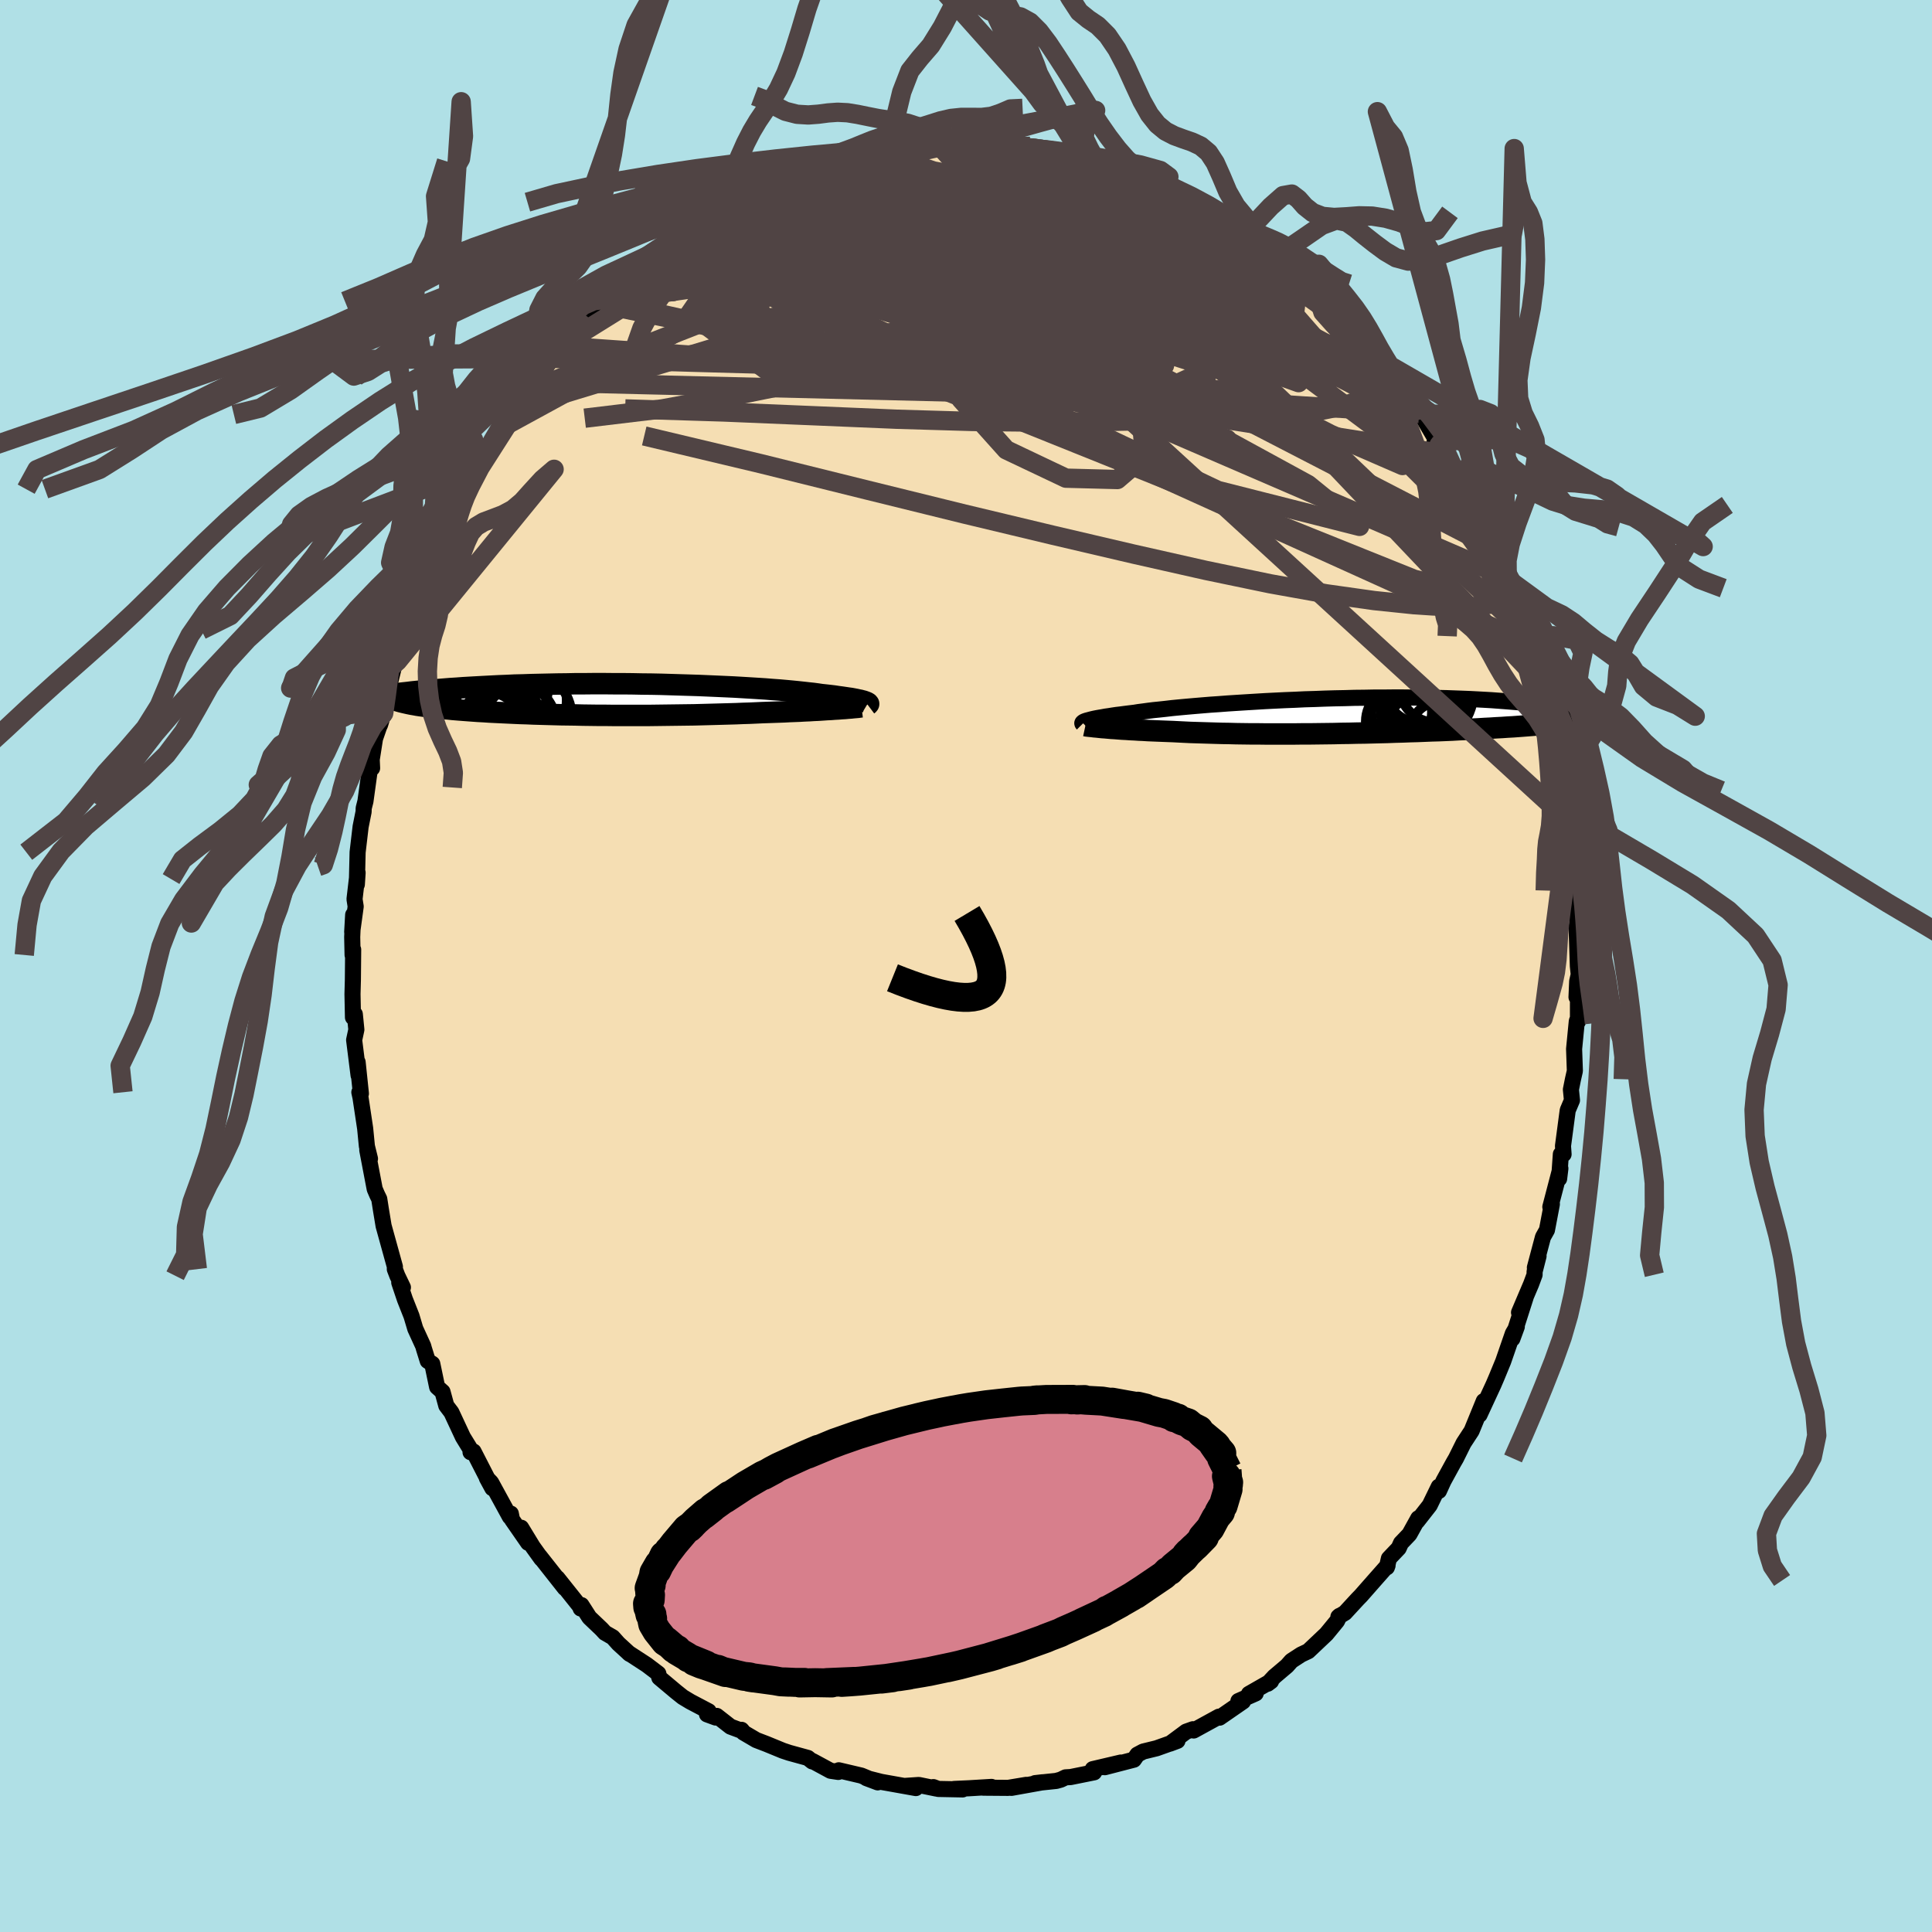 <svg viewBox="-100 -100 200 200" xmlns="http://www.w3.org/2000/svg" width="500" height="500" id="face-svg">
    <defs>
      <clipPath id="leftEyeClipPath">
        <polyline points="26.64,0.22 26.5,0.17 26.34,0.13 26.16,0.08 25.95,0.04 25.73,-0.01 25.47,-0.06 25.2,-0.11 24.9,-0.15 24.57,-0.2 24.23,-0.25 23.85,-0.3 23.46,-0.36 23.04,-0.41 22.6,-0.46 22.13,-0.51 21.73,-0.57 21.28,-0.63 20.8,-0.68 20.27,-0.74 19.71,-0.8 19.11,-0.86 18.47,-0.92 17.79,-0.98 17.08,-1.03 16.34,-1.09 15.57,-1.14 14.76,-1.19 13.93,-1.24 13.07,-1.29 12.19,-1.33 11.29,-1.37 10.37,-1.41 9.43,-1.45 8.48,-1.48 7.51,-1.51 6.54,-1.54 5.55,-1.57 4.57,-1.59 3.57,-1.6 2.58,-1.62 1.59,-1.63 0.6,-1.63 -0.39,-1.64 -1.37,-1.64 -2.34,-1.63 -3.3,-1.63 -4.25,-1.61 -5.18,-1.6 -6.1,-1.58 -7,-1.56 -7.89,-1.54 -8.76,-1.51 -9.61,-1.49 -10.44,-1.45 -11.24,-1.42 -12.03,-1.38 -12.79,-1.34 -13.53,-1.3 -14.25,-1.26 -14.94,-1.22 -15.61,-1.17 -16.26,-1.13 -16.88,-1.08 -17.49,-1.03 -18.07,-0.99 -18.63,-0.94 -19.17,-0.89 -19.69,-0.84 -20.19,-0.79 -20.67,-0.73 -21.13,-0.68 -21.57,-0.63 -21.99,-0.58 -22.4,-0.52 -22.78,-0.47 -23.14,-0.42 -23.49,-0.36 -23.81,-0.31 -24.12,-0.26 -21.97,0.07 -21.78,0.13 -21.58,0.19 -21.36,0.25 -21.12,0.31 -20.86,0.37 -20.59,0.43 -20.3,0.49 -20,0.54 -19.68,0.6 -19.34,0.65 -18.98,0.7 -18.61,0.75 -18.22,0.8 -17.82,0.85 -17.4,0.89 -16.96,0.94 -16.5,0.98 -16.03,1.03 -15.54,1.07 -15.03,1.11 -14.5,1.15 -13.96,1.19 -13.4,1.23 -12.82,1.26 -12.23,1.3 -11.62,1.33 -11,1.36 -10.36,1.39 -9.71,1.42 -9.04,1.45 -8.37,1.47 -7.68,1.5 -6.98,1.52 -6.27,1.54 -5.55,1.56 -4.82,1.58 -4.08,1.59 -3.33,1.6 -2.58,1.62 -1.82,1.63 -1.06,1.64 -0.29,1.64 0.48,1.65 1.26,1.65 2.03,1.65 2.81,1.65 3.59,1.65 4.36,1.65 5.14,1.64 5.91,1.63 6.68,1.62 7.44,1.61 8.2,1.6 8.96,1.59 9.71,1.57 10.45,1.55 11.18,1.53 11.9,1.51 12.62,1.49 13.32,1.47 14.02,1.44 14.7,1.42 15.37,1.39 16.03,1.36 16.61,1.34 17.18,1.32 17.75,1.3 18.3,1.28 18.84,1.25 19.37,1.23 19.89,1.21 20.4,1.18 20.89,1.16 21.37,1.13 21.83,1.11 22.28,1.08 22.71,1.05 23.12,1.03 23.51,1" />
      </clipPath>
      <clipPath id="rightEyeClipPath">
        <polyline points="-26.38,0.48 -26.22,0.44 -26.04,0.39 -25.84,0.34 -25.62,0.29 -25.37,0.24 -25.09,0.19 -24.79,0.14 -24.47,0.08 -24.11,0.03 -23.74,-0.03 -23.34,-0.09 -22.91,-0.14 -22.46,-0.2 -21.98,-0.26 -21.48,-0.32 -21.05,-0.39 -20.58,-0.45 -20.07,-0.52 -19.51,-0.59 -18.91,-0.65 -18.26,-0.72 -17.58,-0.8 -16.86,-0.87 -16.1,-0.94 -15.3,-1.01 -14.47,-1.08 -13.62,-1.15 -12.73,-1.21 -11.81,-1.28 -10.88,-1.34 -9.92,-1.4 -8.94,-1.46 -7.95,-1.52 -6.94,-1.57 -5.92,-1.62 -4.89,-1.66 -3.86,-1.71 -2.82,-1.74 -1.79,-1.78 -0.75,-1.81 0.28,-1.83 1.31,-1.86 2.32,-1.87 3.33,-1.89 4.32,-1.89 5.3,-1.9 6.27,-1.9 7.21,-1.89 8.14,-1.88 9.05,-1.87 9.93,-1.85 10.8,-1.83 11.63,-1.8 12.45,-1.77 13.23,-1.74 14,-1.7 14.73,-1.66 15.44,-1.62 16.12,-1.57 16.78,-1.52 17.41,-1.47 18.01,-1.42 18.59,-1.37 19.15,-1.31 19.68,-1.26 20.18,-1.2 20.67,-1.15 21.13,-1.09 21.57,-1.03 21.98,-0.97 22.37,-0.9 22.74,-0.84 23.09,-0.78 23.42,-0.71 23.73,-0.65 24.01,-0.58 24.28,-0.52 24.52,-0.45 24.74,-0.39 24.43,0.51 24.08,0.56 23.72,0.6 23.34,0.65 22.94,0.69 22.53,0.73 22.11,0.78 21.68,0.82 21.23,0.86 20.76,0.9 20.29,0.94 19.8,0.98 19.29,1.02 18.78,1.06 18.25,1.1 17.7,1.14 17.14,1.17 16.57,1.21 15.98,1.24 15.37,1.28 14.75,1.31 14.11,1.35 13.46,1.38 12.8,1.41 12.12,1.44 11.43,1.48 10.73,1.51 10.01,1.54 9.29,1.56 8.55,1.59 7.8,1.62 7.05,1.64 6.28,1.67 5.51,1.69 4.73,1.72 3.94,1.74 3.15,1.76 2.35,1.78 1.55,1.79 0.75,1.81 -0.05,1.82 -0.86,1.84 -1.66,1.85 -2.47,1.86 -3.27,1.87 -4.07,1.87 -4.86,1.88 -5.65,1.88 -6.44,1.88 -7.21,1.88 -7.98,1.88 -8.74,1.87 -9.5,1.87 -10.24,1.86 -10.97,1.85 -11.69,1.83 -12.39,1.82 -13.09,1.8 -13.77,1.78 -14.43,1.76 -15.08,1.74 -15.71,1.72 -16.33,1.69 -16.93,1.66 -17.51,1.63 -18.05,1.61 -18.58,1.59 -19.09,1.57 -19.59,1.55 -20.08,1.53 -20.56,1.5 -21.02,1.48 -21.47,1.45 -21.91,1.43 -22.33,1.4 -22.74,1.38 -23.13,1.35 -23.5,1.32 -23.86,1.3 -24.2,1.27" />
      </clipPath>
      <filter id="fuzzy">
        <feTurbulence id="turbulence" baseFrequency="0.05" numOctaves="3" type="noise" result="noise" />
        <feDisplacementMap in="SourceGraphic" in2="noise" scale="2" />
      </filter>
      <linearGradient id="rainbowGradient" x1="0%" y1="0%" x2="100%" y2="0%">
        <stop offset="0%" style="stop-color: [object Object]; stop-opacity: 1" />
        <stop offset="50%" style="stop-color: [object Object]; stop-opacity: 1" />
        <stop offset="100%" style="stop-color: [object Object]; stop-opacity: 1" />
      </linearGradient>
    </defs>
    <rect x="-100" y="-100" width="100%" height="100%" fill="rgb(176, 224, 230)" />
    <polyline id="faceContour" points="63.43,0.88 63.27,1.58 63.2,3.22 63.35,3.09 63.35,5.75 63.41,5.23 63.23,5.72 62.95,8.59 63.03,10.86 62.83,11.74 62.62,12.79 62.73,13.9 62.29,14.94 61.8,18.63 61.86,19.49 61.58,19.48 61.4,22.02 61.53,20.96 60.49,24.94 60.65,24.65 60.14,27.33 59.73,28.06 58.89,31.22 59.27,30.03 58.86,31.64 58.86,31.96 58.5,32.93 57.25,35.87 57.94,34.28 56.56,38.59 57.02,37.34 56.61,38.04 55.61,40.93 54.93,42.58 54.6,43.35 54.47,43.63 53.16,46.46 53.6,45.04 52.34,48.12 51.51,49.39 50.72,50.98 50.47,51.41 49.43,53.31 48.96,54.34 48.94,53.9 48,55.83 46.7,57.49 46.82,57.17 45.9,58.83 45.03,59.74 44.79,60.27 43.78,61.33 43.57,62.25 43.64,62.06 42.27,63.61 40.88,65.19 40.53,65.55 39.23,66.96 38.55,67.37 38.67,67.27 38.41,67.81 37.31,69.15 35.43,70.93 34.69,71.28 33.69,71.93 33.23,72.45 31.92,73.56 31.23,74.3 31.58,74.04 29.29,75.35 29.99,75.3 28.2,76.09 28.68,76.13 26.25,77.81 26.18,77.71 23.57,79.14 23.49,79.01 22.79,79.26 21.12,80.5 21.89,80.21 19.73,80.98 18.34,81.32 17.74,81.64 17.38,82.16 14.37,82.94 16.02,82.46 13.12,83.14 13.26,83.47 10.83,83.96 10.31,83.99 9.81,84.23 9.34,84.36 7.15,84.59 7.93,84.5 4.7,85.08 6.22,84.77 4.36,85.08 1.78,85.06 2.64,84.98 0.31,85.12 -1.23,85.19 -0.35,85.24 -2.87,85.19 -3.38,85 -3.07,85.15 -4.88,84.78 -6.36,84.88 -5.19,85.1 -8.77,84.46 -10.31,84.07 -9.14,84.51 -10.83,83.81 -13.17,83.26 -13.22,83.43 -14.02,83.31 -15.87,82.31 -15.92,82.34 -16.37,81.98 -18.3,81.45 -18.96,81.23 -20.64,80.54 -21.71,80.13 -23.04,79.35 -23.24,79.07 -23.12,79.21 -24.38,78.74 -25.8,77.63 -25.91,77.8 -26.81,77.47 -26.64,77.15 -28.54,76.15 -29.32,75.68 -30.01,75.13 -31.75,73.67 -31.85,73.25 -33.05,72.34 -34.94,71.11 -34.81,71.22 -35.98,70.15 -36.57,69.49 -37.37,69.03 -37.73,68.64 -38.99,67.44 -39.81,66.16 -39.89,66.51 -39.95,66.31 -42.3,63.36 -41.53,64.4 -44.14,61.09 -43.96,61.36 -44.85,60.12 -46.05,58.15 -45.33,59.71 -47,57.3 -47.12,56.69 -47.22,57.02 -49.16,53.47 -49.6,53.01 -49.03,54.06 -50.98,50.26 -51.29,50.33 -51.11,50.34 -52.08,48.76 -53.27,46.21 -53.8,45.51 -54.19,44.08 -54.75,43.58 -55.25,41.18 -55.72,40.88 -56.11,39.63 -56.19,39.34 -57.01,37.55 -57.4,36.24 -58.08,34.52 -58.67,32.77 -58.29,33.27 -58.87,32.06 -59.13,31.38 -59.12,31.13 -60.29,26.9 -60.56,25.27 -60.74,24.12 -60.96,23.67 -61.21,23.09 -61.46,21.78 -61.98,19.05 -61.7,19.95 -62.02,18.65 -62.2,16.81 -62.68,13.62 -62.8,13.07 -62.64,13.21 -62.98,9.95 -62.88,11.32 -63.34,7.66 -63.11,6.59 -63.27,4.99 -63.46,5.32 -63.51,2.91 -63.47,1.46 -63.44,-1.7 -63.5,-1.14 -63.54,-3 -63.44,-5.3 -63.54,-3.53 -63.18,-6.16 -63.3,-6.92 -62.98,-9.66 -63.06,-8.44 -62.98,-11.78 -62.67,-14.42 -62.36,-15.97 -62.35,-16.34 -62.17,-17.05 -61.71,-20.38 -61.48,-20.48 -61.52,-21.37 -61.18,-23.54 -60.74,-24.81 -60.66,-24.96 -60.26,-26.28 -60.28,-26.17 -59.95,-28.04 -59.46,-30 -58.89,-32.3 -58.84,-31.56 -57.86,-34.78 -57.57,-36.12 -57.45,-35.97 -56.71,-38.14 -56.83,-37.69 -56.58,-38.51 -55.14,-42.24 -54.72,-43.49 -55.25,-42.31 -53.72,-45.82 -52.85,-47.21 -53,-47.24 -52.93,-46.83 -51.63,-49.36 -51.96,-48.49 -50.31,-51.59 -50.7,-51.59 -49.6,-53.01 -48.11,-55.71 -47.34,-57.09 -48.38,-55.24 -47.44,-56.52 -46.59,-57.75 -45.2,-59.61 -44.79,-60.46 -42.9,-62.91 -44.42,-60.98 -41.53,-64.32 -41.99,-64.18 -41.06,-64.84 -40.18,-66.09 -39.31,-67.31 -37.73,-68.51 -37.12,-68.99 -37.48,-68.82 -36.44,-69.55 -36.19,-70.29 -33.9,-72.31 -34.98,-71.55 -33.48,-72.48 -32.03,-73.71 -31.26,-74 -30.02,-74.95 -30.55,-74.49 -29.68,-75.23 -29.39,-75.53 -26.2,-77.44 -26.41,-77.33 -24.36,-78.63 -23.93,-79.07 -23.98,-78.95 -21.64,-80.22 -20.46,-80.62 -20.74,-80.53 -19.74,-81.22 -18.91,-81.56 -17.88,-82.01 -18.07,-81.62 -16.52,-82.36 -13.75,-83.3 -13.82,-83.28 -13.98,-83.27 -12.57,-83.71 -10.72,-83.86 -10.12,-84.14 -10.02,-84.17 -7.48,-84.7 -6.81,-84.53 -6.6,-84.73 -5.28,-84.79 -4.23,-85.15 -3.01,-85.19 -1.52,-85 -0.62,-85.4 -0.1,-85.08 2.01,-84.99 2.17,-84.99 3.63,-84.92 3.99,-85.19 5.6,-84.75 6.28,-84.67 6.63,-84.85 7.84,-84.54 9.46,-84.06 10.25,-84.13 10.26,-84.07 12.67,-83.64 12.02,-83.89 13.6,-83.11 15.98,-82.38 16.52,-82.33 17.67,-82.02 17.1,-82.18 19.79,-81.08 19.71,-80.84 20.54,-80.79 21.03,-80.15 23.11,-79.36 23.65,-79.27 24.08,-79.04 24.52,-78.4 26.12,-77.57 26.64,-77.21 28.85,-76.08 29.49,-75.54 30.47,-74.57 30.03,-75.01 32.16,-73.34 32.04,-73.73 31.89,-73.46 33.98,-72.02 34.48,-71.62 35.55,-70.7 36.64,-69.69 36.18,-70.09 37.97,-68.27 38.19,-68.01 40.84,-65.08 40.14,-65.71 41.98,-64.05 41.4,-64.48 42.3,-63.06 43.74,-61.63 44.67,-60.17 45.69,-59.27 44.51,-60.74 45.7,-58.88 46.9,-57.21 47.38,-56.65 48.97,-53.94 48.51,-54.29 49.56,-53.59 49.81,-52.96 50.38,-51.69 51.21,-49.91 52.46,-47.92 52.48,-47.7 53.19,-45.92 53.39,-45.43 54.61,-43.28 54.72,-43.09 55.68,-40.89 55.59,-40.4 56.07,-40.19 56.43,-38.68 56.67,-38.13 57.66,-34.92 57.53,-35.32 58.2,-34.2 58.47,-33.27 59.07,-31.16 59.31,-29.59 60.18,-26.61 59.69,-29.24 60.05,-27.87 60.63,-24.1 60.73,-24.25 61.01,-22.57 61.39,-21.03 61.77,-19.45 61.97,-17.32 62.41,-14.98 62.58,-14.54 62.57,-13.95 62.43,-13.98 62.56,-13.23 62.79,-11.88 62.88,-10.59 63.09,-8.22 63.22,-6.48 63.34,-3.71 63.36,-5.26 63.21,-4.01 63.34,0.02 63.43,0.88 63.27,1.58" fill="rgb(245, 222, 179)" stroke="black" stroke-width="1.667" stroke-linejoin="round" filter="url(#fuzzy)" />
    <g transform="translate(38.92 -25.9)">
      <polyline id="rightCountour" points="-26.38,0.48 -26.22,0.44 -26.04,0.39 -25.84,0.34 -25.62,0.29 -25.37,0.24 -25.09,0.19 -24.79,0.14 -24.47,0.08 -24.11,0.03 -23.74,-0.03 -23.34,-0.09 -22.91,-0.14 -22.46,-0.2 -21.98,-0.26 -21.48,-0.32 -21.05,-0.39 -20.58,-0.45 -20.07,-0.52 -19.51,-0.59 -18.91,-0.65 -18.26,-0.72 -17.58,-0.8 -16.86,-0.87 -16.1,-0.94 -15.3,-1.01 -14.47,-1.08 -13.62,-1.15 -12.73,-1.21 -11.81,-1.28 -10.88,-1.34 -9.92,-1.4 -8.94,-1.46 -7.95,-1.52 -6.94,-1.57 -5.92,-1.62 -4.89,-1.66 -3.86,-1.71 -2.82,-1.74 -1.79,-1.78 -0.75,-1.81 0.28,-1.83 1.31,-1.86 2.32,-1.87 3.33,-1.89 4.32,-1.89 5.3,-1.9 6.27,-1.9 7.21,-1.89 8.14,-1.88 9.05,-1.87 9.93,-1.85 10.8,-1.83 11.63,-1.8 12.45,-1.77 13.23,-1.74 14,-1.7 14.73,-1.66 15.44,-1.62 16.12,-1.57 16.78,-1.52 17.41,-1.47 18.01,-1.42 18.59,-1.37 19.15,-1.31 19.68,-1.26 20.18,-1.2 20.67,-1.15 21.13,-1.09 21.57,-1.03 21.98,-0.97 22.37,-0.9 22.74,-0.84 23.09,-0.78 23.42,-0.71 23.73,-0.65 24.01,-0.58 24.28,-0.52 24.52,-0.45 24.74,-0.39 24.43,0.51 24.08,0.56 23.72,0.6 23.34,0.65 22.94,0.69 22.53,0.73 22.11,0.78 21.68,0.82 21.23,0.86 20.76,0.9 20.29,0.94 19.8,0.98 19.29,1.02 18.78,1.06 18.25,1.1 17.7,1.14 17.14,1.17 16.57,1.21 15.98,1.24 15.37,1.28 14.75,1.31 14.11,1.35 13.46,1.38 12.8,1.41 12.12,1.44 11.43,1.48 10.73,1.51 10.01,1.54 9.29,1.56 8.55,1.59 7.8,1.62 7.05,1.64 6.28,1.67 5.51,1.69 4.73,1.72 3.94,1.74 3.15,1.76 2.35,1.78 1.55,1.79 0.75,1.81 -0.05,1.82 -0.86,1.84 -1.66,1.85 -2.47,1.86 -3.27,1.87 -4.07,1.87 -4.86,1.88 -5.65,1.88 -6.44,1.88 -7.21,1.88 -7.98,1.88 -8.74,1.87 -9.5,1.87 -10.24,1.86 -10.97,1.85 -11.69,1.83 -12.39,1.82 -13.09,1.8 -13.77,1.78 -14.43,1.76 -15.08,1.74 -15.71,1.72 -16.33,1.69 -16.93,1.66 -17.51,1.63 -18.05,1.61 -18.58,1.59 -19.09,1.57 -19.59,1.55 -20.08,1.53 -20.56,1.5 -21.02,1.48 -21.47,1.45 -21.91,1.43 -22.33,1.4 -22.74,1.38 -23.13,1.35 -23.5,1.32 -23.86,1.3 -24.2,1.27" fill="white" stroke="white" stroke-width="0" stroke-linejoin="round" filter="url(#fuzzy)" />
    </g>
    <g transform="translate(-37.11 -27.59)">
      <polyline id="leftCountour" points="26.64,0.22 26.5,0.17 26.34,0.13 26.16,0.08 25.95,0.04 25.73,-0.01 25.47,-0.06 25.2,-0.11 24.9,-0.15 24.57,-0.2 24.23,-0.25 23.85,-0.3 23.46,-0.36 23.04,-0.41 22.6,-0.46 22.13,-0.51 21.73,-0.57 21.28,-0.63 20.8,-0.68 20.27,-0.74 19.71,-0.8 19.11,-0.86 18.47,-0.92 17.79,-0.98 17.08,-1.03 16.34,-1.09 15.57,-1.14 14.76,-1.19 13.93,-1.24 13.07,-1.29 12.19,-1.33 11.29,-1.37 10.37,-1.41 9.43,-1.45 8.48,-1.48 7.51,-1.51 6.54,-1.54 5.55,-1.57 4.57,-1.59 3.57,-1.6 2.58,-1.62 1.59,-1.63 0.6,-1.63 -0.39,-1.64 -1.37,-1.64 -2.34,-1.63 -3.3,-1.63 -4.25,-1.61 -5.18,-1.6 -6.1,-1.58 -7,-1.56 -7.89,-1.54 -8.76,-1.51 -9.61,-1.49 -10.44,-1.45 -11.24,-1.42 -12.03,-1.38 -12.79,-1.34 -13.53,-1.3 -14.25,-1.26 -14.94,-1.22 -15.61,-1.17 -16.26,-1.13 -16.88,-1.08 -17.49,-1.03 -18.07,-0.99 -18.63,-0.94 -19.17,-0.89 -19.69,-0.84 -20.19,-0.79 -20.67,-0.73 -21.13,-0.68 -21.57,-0.63 -21.99,-0.58 -22.4,-0.52 -22.78,-0.47 -23.14,-0.42 -23.49,-0.36 -23.81,-0.31 -24.12,-0.26 -21.97,0.07 -21.78,0.13 -21.58,0.19 -21.36,0.25 -21.12,0.31 -20.86,0.37 -20.59,0.43 -20.3,0.49 -20,0.54 -19.68,0.6 -19.34,0.65 -18.98,0.7 -18.61,0.75 -18.22,0.8 -17.82,0.85 -17.4,0.89 -16.96,0.94 -16.5,0.98 -16.03,1.03 -15.54,1.07 -15.03,1.11 -14.5,1.15 -13.96,1.19 -13.4,1.23 -12.82,1.26 -12.23,1.3 -11.62,1.33 -11,1.36 -10.36,1.39 -9.71,1.42 -9.04,1.45 -8.37,1.47 -7.68,1.5 -6.98,1.52 -6.27,1.54 -5.55,1.56 -4.82,1.58 -4.08,1.59 -3.33,1.6 -2.58,1.62 -1.82,1.63 -1.06,1.64 -0.29,1.64 0.48,1.65 1.26,1.65 2.03,1.65 2.81,1.65 3.59,1.65 4.36,1.65 5.14,1.64 5.91,1.63 6.68,1.62 7.44,1.61 8.2,1.6 8.96,1.59 9.71,1.57 10.45,1.55 11.18,1.53 11.9,1.51 12.62,1.49 13.32,1.47 14.02,1.44 14.7,1.42 15.37,1.39 16.03,1.36 16.61,1.34 17.18,1.32 17.75,1.3 18.3,1.28 18.84,1.25 19.37,1.23 19.89,1.21 20.4,1.18 20.89,1.16 21.37,1.13 21.83,1.11 22.28,1.08 22.71,1.05 23.12,1.03 23.51,1" fill="white" stroke="white" stroke-width="0" stroke-linejoin="round" filter="url(#fuzzy)" />
    </g>
    <g transform="translate(38.92 -25.9)">
      <polyline id="rightUpper" points="-26.85,0.83 -26.87,0.81 -26.88,0.78 -26.88,0.75 -26.86,0.71 -26.83,0.68 -26.78,0.64 -26.71,0.6 -26.62,0.56 -26.51,0.52 -26.38,0.48 -26.22,0.44 -26.04,0.39 -25.84,0.34 -25.62,0.29 -25.37,0.24 -25.09,0.19 -24.79,0.14 -24.47,0.08 -24.11,0.03 -23.74,-0.03 -23.34,-0.09 -22.91,-0.14 -22.46,-0.2 -21.98,-0.26 -21.48,-0.32 -21.05,-0.39 -20.58,-0.45 -20.07,-0.52 -19.51,-0.59 -18.91,-0.65 -18.26,-0.72 -17.58,-0.8 -16.86,-0.87 -16.1,-0.94 -15.3,-1.01 -14.47,-1.08 -13.62,-1.15 -12.73,-1.21 -11.81,-1.28 -10.88,-1.34 -9.92,-1.4 -8.94,-1.46 -7.95,-1.52 -6.94,-1.57 -5.92,-1.62 -4.89,-1.66 -3.86,-1.71 -2.82,-1.74 -1.79,-1.78 -0.75,-1.81 0.28,-1.83 1.31,-1.86 2.32,-1.87 3.33,-1.89 4.32,-1.89 5.3,-1.9 6.27,-1.9 7.21,-1.89 8.14,-1.88 9.05,-1.87 9.93,-1.85 10.8,-1.83 11.63,-1.8 12.45,-1.77 13.23,-1.74 14,-1.7 14.73,-1.66 15.44,-1.62 16.12,-1.57 16.78,-1.52 17.41,-1.47 18.01,-1.42 18.59,-1.37 19.15,-1.31 19.68,-1.26 20.18,-1.2 20.67,-1.15 21.13,-1.09 21.57,-1.03 21.98,-0.97 22.37,-0.9 22.74,-0.84 23.09,-0.78 23.42,-0.71 23.73,-0.65 24.01,-0.58 24.28,-0.52 24.52,-0.45 24.74,-0.39 24.95,-0.32 25.14,-0.26 25.31,-0.19 25.46,-0.13 25.59,-0.07 25.7,0 25.8,0.06 25.89,0.12 25.96,0.18 26.01,0.24" fill="none" stroke="black" stroke-width="1.667" stroke-linejoin="round" filter="url(#fuzzy)" />
      <polyline id="rightLower" points="-26.56,1.02 -26.42,1.05 -26.25,1.07 -26.06,1.09 -25.85,1.11 -25.63,1.14 -25.38,1.16 -25.11,1.19 -24.82,1.22 -24.52,1.24 -24.2,1.27 -23.86,1.3 -23.5,1.32 -23.13,1.35 -22.74,1.38 -22.33,1.4 -21.91,1.43 -21.47,1.45 -21.02,1.48 -20.56,1.5 -20.08,1.53 -19.59,1.55 -19.09,1.57 -18.58,1.59 -18.05,1.61 -17.51,1.63 -16.93,1.66 -16.33,1.69 -15.71,1.72 -15.08,1.74 -14.43,1.76 -13.77,1.78 -13.09,1.8 -12.39,1.82 -11.69,1.83 -10.97,1.85 -10.24,1.86 -9.5,1.87 -8.74,1.87 -7.98,1.88 -7.21,1.88 -6.44,1.88 -5.65,1.88 -4.86,1.88 -4.07,1.87 -3.27,1.87 -2.47,1.86 -1.66,1.85 -0.86,1.84 -0.05,1.82 0.75,1.81 1.55,1.79 2.35,1.78 3.15,1.76 3.94,1.74 4.73,1.72 5.51,1.69 6.28,1.67 7.05,1.64 7.8,1.62 8.55,1.59 9.29,1.56 10.01,1.54 10.73,1.51 11.43,1.48 12.12,1.44 12.8,1.41 13.46,1.38 14.11,1.35 14.75,1.31 15.37,1.28 15.98,1.24 16.57,1.21 17.14,1.17 17.7,1.14 18.25,1.1 18.78,1.06 19.29,1.02 19.8,0.98 20.29,0.94 20.76,0.9 21.23,0.86 21.68,0.82 22.11,0.78 22.53,0.73 22.94,0.69 23.34,0.65 23.72,0.6 24.08,0.56 24.43,0.51 24.77,0.46 25.1,0.42 25.41,0.37 25.71,0.32 25.99,0.27 26.26,0.22 26.52,0.17 26.77,0.12 27,0.07 27.22,0.01" fill="none" stroke="black" stroke-width="2.222" stroke-linejoin="round" filter="url(#fuzzy)" />
      <circle r="3.1" cx="7.64" cy="1.257" stroke="black" fill="none" stroke-width="1.0" filter="url(#fuzzy)" clip-path="url(#rightEyeClipPath)" /><circle r="3.132" cx="6.18" cy="-0.373" stroke="black" fill="none" stroke-width="1.0" filter="url(#fuzzy)" clip-path="url(#rightEyeClipPath)" /><circle r="3.038" cx="10.11" cy="1.597" stroke="black" fill="none" stroke-width="1.0" filter="url(#fuzzy)" clip-path="url(#rightEyeClipPath)" /><circle r="3.672" cx="6.14" cy="0.592" stroke="black" fill="none" stroke-width="1.0" filter="url(#fuzzy)" clip-path="url(#rightEyeClipPath)" /><circle r="3.228" cx="7.225" cy="-0.483" stroke="black" fill="none" stroke-width="1.0" filter="url(#fuzzy)" clip-path="url(#rightEyeClipPath)" /><circle r="4.926" cx="8.645" cy="-2.223" stroke="black" fill="none" stroke-width="1.0" filter="url(#fuzzy)" clip-path="url(#rightEyeClipPath)" /><circle r="3.668" cx="8.11" cy="-2.943" stroke="black" fill="none" stroke-width="1.0" filter="url(#fuzzy)" clip-path="url(#rightEyeClipPath)" /><circle r="4.206" cx="7.85" cy="-2.803" stroke="black" fill="none" stroke-width="1.0" filter="url(#fuzzy)" clip-path="url(#rightEyeClipPath)" /><circle r="3.626" cx="6.5" cy="-0.698" stroke="black" fill="none" stroke-width="1.0" filter="url(#fuzzy)" clip-path="url(#rightEyeClipPath)" /><circle r="3.746" cx="9.7" cy="-3.053" stroke="black" fill="none" stroke-width="1.0" filter="url(#fuzzy)" clip-path="url(#rightEyeClipPath)" />
      </g>
    <g transform="translate(-37.11 -27.59)">
      <polyline id="leftUpper" points="26.94,0.56 26.98,0.53 27.01,0.5 27.03,0.47 27.03,0.44 27.01,0.41 26.97,0.37 26.92,0.34 26.85,0.3 26.75,0.26 26.64,0.22 26.5,0.17 26.34,0.13 26.16,0.08 25.95,0.04 25.73,-0.01 25.47,-0.06 25.2,-0.11 24.9,-0.15 24.57,-0.2 24.23,-0.25 23.85,-0.3 23.46,-0.36 23.04,-0.41 22.6,-0.46 22.13,-0.51 21.73,-0.57 21.28,-0.63 20.8,-0.68 20.27,-0.74 19.71,-0.8 19.11,-0.86 18.47,-0.92 17.79,-0.98 17.08,-1.03 16.34,-1.09 15.57,-1.14 14.76,-1.19 13.93,-1.24 13.07,-1.29 12.19,-1.33 11.29,-1.37 10.37,-1.41 9.43,-1.45 8.48,-1.48 7.51,-1.51 6.54,-1.54 5.55,-1.57 4.57,-1.59 3.57,-1.6 2.58,-1.62 1.59,-1.63 0.6,-1.63 -0.39,-1.64 -1.37,-1.64 -2.34,-1.63 -3.3,-1.63 -4.25,-1.61 -5.18,-1.6 -6.1,-1.58 -7,-1.56 -7.89,-1.54 -8.76,-1.51 -9.61,-1.49 -10.44,-1.45 -11.24,-1.42 -12.03,-1.38 -12.79,-1.34 -13.53,-1.3 -14.25,-1.26 -14.94,-1.22 -15.61,-1.17 -16.26,-1.13 -16.88,-1.08 -17.49,-1.03 -18.07,-0.99 -18.63,-0.94 -19.17,-0.89 -19.69,-0.84 -20.19,-0.79 -20.67,-0.73 -21.13,-0.68 -21.57,-0.63 -21.99,-0.58 -22.4,-0.52 -22.78,-0.47 -23.14,-0.42 -23.49,-0.36 -23.81,-0.31 -24.12,-0.26 -24.41,-0.2 -24.68,-0.15 -24.94,-0.1 -25.17,-0.05 -25.4,0 -25.6,0.06 -25.79,0.11 -25.97,0.16 -26.13,0.21 -26.27,0.25" fill="none" stroke="black" stroke-width="2.222" stroke-linejoin="round" filter="url(#fuzzy)" />
      <polyline id="leftLower" points="26.3,0.76 26.13,0.78 25.93,0.81 25.71,0.83 25.47,0.85 25.2,0.88 24.9,0.9 24.59,0.93 24.25,0.95 23.89,0.98 23.51,1 23.12,1.03 22.71,1.05 22.28,1.08 21.83,1.11 21.37,1.13 20.89,1.16 20.4,1.18 19.89,1.21 19.37,1.23 18.84,1.25 18.3,1.28 17.75,1.3 17.18,1.32 16.61,1.34 16.03,1.36 15.37,1.39 14.7,1.42 14.02,1.44 13.32,1.47 12.62,1.49 11.9,1.51 11.18,1.53 10.45,1.55 9.71,1.57 8.96,1.59 8.2,1.6 7.44,1.61 6.68,1.62 5.91,1.63 5.14,1.64 4.36,1.65 3.59,1.65 2.81,1.65 2.03,1.65 1.26,1.65 0.48,1.65 -0.29,1.64 -1.06,1.64 -1.82,1.63 -2.58,1.62 -3.33,1.6 -4.08,1.59 -4.82,1.58 -5.55,1.56 -6.27,1.54 -6.98,1.52 -7.68,1.5 -8.37,1.47 -9.04,1.45 -9.71,1.42 -10.36,1.39 -11,1.36 -11.62,1.33 -12.23,1.3 -12.82,1.26 -13.4,1.23 -13.96,1.19 -14.5,1.15 -15.03,1.11 -15.54,1.07 -16.03,1.03 -16.5,0.98 -16.96,0.94 -17.4,0.89 -17.82,0.85 -18.22,0.8 -18.61,0.75 -18.98,0.7 -19.34,0.65 -19.68,0.6 -20,0.54 -20.3,0.49 -20.59,0.43 -20.86,0.37 -21.12,0.31 -21.36,0.25 -21.58,0.19 -21.78,0.13 -21.97,0.07 -22.14,0 -22.3,-0.06 -22.44,-0.13 -22.56,-0.2 -22.66,-0.27 -22.75,-0.34 -22.83,-0.41 -22.89,-0.48 -22.93,-0.55 -22.96,-0.63" fill="none" stroke="black" stroke-width="2.222" stroke-linejoin="round" filter="url(#fuzzy)" />
      <circle r="3.58" cx="-9.749" cy="-1.035" stroke="black" fill="none" stroke-width="1.0" filter="url(#fuzzy)" clip-path="url(#leftEyeClipPath)" /><circle r="4.73" cx="-8.439" cy="1.775" stroke="black" fill="none" stroke-width="1.0" filter="url(#fuzzy)" clip-path="url(#leftEyeClipPath)" /><circle r="3.548" cx="-10.629" cy="1.615" stroke="black" fill="none" stroke-width="1.0" filter="url(#fuzzy)" clip-path="url(#leftEyeClipPath)" /><circle r="3.862" cx="-12.769" cy="1.955" stroke="black" fill="none" stroke-width="1.0" filter="url(#fuzzy)" clip-path="url(#leftEyeClipPath)" /><circle r="4.986" cx="-9.214" cy="0.1" stroke="black" fill="none" stroke-width="1.0" filter="url(#fuzzy)" clip-path="url(#leftEyeClipPath)" /><circle r="3.256" cx="-12.374" cy="-0.275" stroke="black" fill="none" stroke-width="1.0" filter="url(#fuzzy)" clip-path="url(#leftEyeClipPath)" /><circle r="3.16" cx="-11.124" cy="2.41" stroke="black" fill="none" stroke-width="1.0" filter="url(#fuzzy)" clip-path="url(#leftEyeClipPath)" /><circle r="3.064" cx="-12.164" cy="2.385" stroke="black" fill="none" stroke-width="1.0" filter="url(#fuzzy)" clip-path="url(#leftEyeClipPath)" /><circle r="3.198" cx="-10.859" cy="1.845" stroke="black" fill="none" stroke-width="1.0" filter="url(#fuzzy)" clip-path="url(#leftEyeClipPath)" /><circle r="3.674" cx="-9.074" cy="2.275" stroke="black" fill="none" stroke-width="1.0" filter="url(#fuzzy)" clip-path="url(#leftEyeClipPath)" />
    </g>
    <g id="hairs">
      <polyline points="56.07,-40.19 56.09,-39.03 55.53,-38.09 54.32,-37.46 52.4,-37.18 49.76,-37.18 46.39,-37.4 42.24,-37.83 37.28,-38.53 31.48,-39.57 24.84,-40.95 17.35,-42.64 9.01,-44.59 -0.18,-46.79 -10.24,-49.27 -21.25,-52 -33.31,-54.87" fill="none" stroke="rgb(80, 68, 68)" stroke-width="2" stroke-linejoin="round" filter="url(#fuzzy)" /><polyline points="44.67,-60.17 45.07,-59.86 45.19,-59.64 45.42,-59.14 45.68,-58.52 45.8,-58 45.7,-57.71 45.32,-57.69 44.67,-57.94 43.77,-58.4 42.59,-59.06 41.14,-59.93 39.37,-61.08 37.23,-62.55 34.68,-64.4 31.67,-66.66 28.2,-69.34 24.28,-72.43 19.94,-75.93 15.17,-79.83" fill="none" stroke="rgb(80, 68, 68)" stroke-width="2" stroke-linejoin="round" filter="url(#fuzzy)" /><polyline points="19.79,-81.08 20.06,-80.82 20.81,-80.39 21.85,-79.8 23,-79.14 24.18,-78.43 25.35,-77.67 26.55,-76.87 27.78,-76.04 29,-75.2 30.17,-74.4 31.22,-73.67 32.12,-73.05 32.85,-72.56 33.41,-72.19 33.82,-71.94 34.08,-71.78 34.2,-71.74 34.14,-71.82 33.87,-72.04 33.39,-72.43 32.73,-72.94 31.82,-73.63" fill="none" stroke="rgb(80, 68, 68)" stroke-width="2" stroke-linejoin="round" filter="url(#fuzzy)" /><polyline points="43.74,-61.63 44.29,-60.6 44.09,-60.13 43.38,-59.74 42.29,-59.21 40.82,-58.56 38.86,-57.93 36.33,-57.42 33.18,-57.06 29.39,-56.82 24.96,-56.64 19.89,-56.48 14.17,-56.36 7.78,-56.3 0.69,-56.37 -7.13,-56.6 -15.69,-56.96 -25.04,-57.35 -35.28,-57.67" fill="none" stroke="rgb(80, 68, 68)" stroke-width="2" stroke-linejoin="round" filter="url(#fuzzy)" /><polyline points="38.19,-68.01 39.76,-66.25 40.48,-65.43 40.94,-64.85 41.3,-64.31 41.58,-63.78 41.76,-63.33 41.75,-63.03 41.54,-62.9 41.11,-62.94 40.48,-63.1 39.64,-63.39 38.55,-63.83 37.19,-64.48 35.52,-65.37 33.53,-66.51 31.22,-67.88 28.61,-69.46 25.67,-71.25 22.37,-73.32 18.66,-75.7 14.57,-78.42 10.2,-81.44" fill="none" stroke="rgb(80, 68, 68)" stroke-width="2" stroke-linejoin="round" filter="url(#fuzzy)" /><polyline points="-30.02,-74.95 -29.91,-74.88 -28.87,-75.26 -27.17,-75.85 -25.06,-76.5 -22.71,-77.11 -20.22,-77.64 -17.61,-78.08 -14.87,-78.45 -12.03,-78.77 -9.13,-79.05 -6.2,-79.31 -3.27,-79.55 -0.32,-79.78 2.68,-79.98 5.71,-80.17 8.77,-80.34 11.74,-80.51 14.53,-80.7 17.12,-80.85" fill="none" stroke="rgb(80, 68, 68)" stroke-width="2" stroke-linejoin="round" filter="url(#fuzzy)" /><polyline points="24.52,-78.4 25.86,-77.64 27.19,-76.79 28.52,-75.85 29.77,-74.88 30.93,-73.91 32.04,-72.95 33.11,-71.99 34.17,-71.04 35.23,-70.1 36.28,-69.17 37.29,-68.26 38.24,-67.4 39.08,-66.62 39.78,-65.96 40.31,-65.45 40.68,-65.12 40.88,-64.96 40.88,-65.01 40.62,-65.32 39.93,-66.08" fill="none" stroke="rgb(80, 68, 68)" stroke-width="2" stroke-linejoin="round" filter="url(#fuzzy)" /><polyline points="41.4,-64.48 42.21,-63.26 42.69,-62.35 42.6,-61.94 41.9,-62 40.65,-62.39 38.92,-62.99 36.72,-63.8 33.96,-64.88 30.56,-66.37 26.42,-68.32 21.5,-70.75 15.76,-73.63 9.2,-76.89 1.78,-80.54" fill="none" stroke="rgb(80, 68, 68)" stroke-width="2" stroke-linejoin="round" filter="url(#fuzzy)" /><polyline points="-3.01,-85.19 -1.7,-85.11 -0.4,-84.99 1.03,-84.76 2.59,-84.47 4.24,-84.12 5.93,-83.75 7.66,-83.34 9.4,-82.89 11.16,-82.42 12.92,-81.92 14.66,-81.4 16.36,-80.9 17.94,-80.43 19.37,-80.02 20.57,-79.7 21.54,-79.47 22.29,-79.31 22.86,-79.25 23.3,-79.27" fill="none" stroke="rgb(80, 68, 68)" stroke-width="2" stroke-linejoin="round" filter="url(#fuzzy)" /><polyline points="28.85,-76.08 29.55,-75.43 30.32,-74.69 31.18,-73.86 32.15,-72.94 33.2,-71.92 34.34,-70.79 35.55,-69.59 36.8,-68.34 38.03,-67.09 39.22,-65.87 40.35,-64.68 41.43,-63.53 42.43,-62.44 43.31,-61.47 44.03,-60.7 44.52,-60.21 44.78,-60 44.87,-60 44.91,-60.04 44.98,-59.98" fill="none" stroke="rgb(80, 68, 68)" stroke-width="2" stroke-linejoin="round" filter="url(#fuzzy)" /><polyline points="28.85,-76.08 29.36,-75.51 29.56,-74.97 29.47,-74.46 29.11,-73.93 28.44,-73.37 27.49,-72.74 26.24,-72.03 24.64,-71.26 22.64,-70.44 20.21,-69.55 17.34,-68.6 14.03,-67.58 10.25,-66.5 5.99,-65.38 1.2,-64.25 -4.16,-63.09 -10.11,-61.86 -16.66,-60.52 -23.79,-59.08 -31.46,-57.67 -39.47,-56.71" fill="none" stroke="rgb(80, 68, 68)" stroke-width="2" stroke-linejoin="round" filter="url(#fuzzy)" /><polyline points="30.03,-75.01 31.31,-74.04 31.9,-73.6 32.37,-73.2 32.82,-72.78 33.17,-72.39 33.33,-72.1 33.26,-71.91 32.93,-71.84 32.33,-71.9 31.44,-72.09 30.23,-72.48 28.64,-73.09 26.65,-73.97 24.23,-75.1 21.36,-76.48 18.05,-78.12 14.3,-80.02 10.16,-82.21" fill="none" stroke="rgb(80, 68, 68)" stroke-width="2" stroke-linejoin="round" filter="url(#fuzzy)" /><polyline points="24.08,-79.04 24.88,-78.32 26.06,-77.47 27.41,-76.51 28.78,-75.48 30.09,-74.43 31.32,-73.38 32.48,-72.36 33.61,-71.34 34.73,-70.32 35.83,-69.31 36.92,-68.32 37.96,-67.37 38.92,-66.5 39.78,-65.71 40.54,-64.99 41.17,-64.38 41.65,-63.91 41.9,-63.69 41.89,-63.77 41.67,-64.11 41.24,-64.66" fill="none" stroke="rgb(80, 68, 68)" stroke-width="2" stroke-linejoin="round" filter="url(#fuzzy)" /><polyline points="26.12,-77.57 26.96,-77.04 27.82,-76.44 28.31,-75.93 28.39,-75.56 28.11,-75.32 27.52,-75.18 26.62,-75.12 25.41,-75.11 23.87,-75.16 21.95,-75.27 19.61,-75.48 16.8,-75.8 13.51,-76.24 9.74,-76.79 5.45,-77.45 0.55,-78.21 -5.11,-79.12 -11.47,-80.28" fill="none" stroke="rgb(80, 68, 68)" stroke-width="2" stroke-linejoin="round" filter="url(#fuzzy)" /><polyline points="-37.48,-68.82 -4.07,-61.29 -4.87,-63.61 -5.36,-67.8 -5.69,-71.05 -7.66,-73.1 -10.44,-74.13 -12.72,-74.25 -13.88,-73.56 -13.75,-72.31 -12.1,-70.8 -8.53,-69.2 -2.77,-67.44 4.66,-65.33 12.39,-62.87 18.58,-60.64 21.24,-59.96 17.87,-62.51 6.19,-68.43 -13.24,-72.09 -45.2,-59.61" fill="none" stroke="rgb(80, 68, 68)" stroke-width="2" stroke-linejoin="round" filter="url(#fuzzy)" /><polyline points="38.19,-68.01 41.03,-59.69 27.44,-66.73 9.48,-72.59 -6.73,-73.99 -17.42,-72.3 -20.48,-69.57 -16.25,-67.01 -7.78,-64.99 0.55,-63.65 5.75,-63.23 8.08,-63.89 10.31,-65.41 14.82,-67.07 21.81,-67.48 31.19,-64.03 43.94,-54.53 52.48,-47.7" fill="none" stroke="rgb(80, 68, 68)" stroke-width="2" stroke-linejoin="round" filter="url(#fuzzy)" /><polyline points="10.25,-84.13 4.66,-83.74 0.17,-80.93 -0.68,-77.73 -1.49,-74.9 -5.55,-72.56 -11.5,-71.15 -15.48,-71.28 -15.03,-73.01 -10.77,-75.54 -5.58,-77.62 -2.43,-78.43 -2.55,-78.22 -4.94,-78.21 -7.41,-79.56 -8.66,-81.99 -8.76,-83.91 -4.23,-85.15" fill="none" stroke="rgb(80, 68, 68)" stroke-width="2" stroke-linejoin="round" filter="url(#fuzzy)" /><polyline points="55.59,-40.4 9.43,-60.33 -1.79,-68.29 -2.89,-70.97 1.37,-72.06 6.88,-73.14 11.13,-74.09 14.22,-73.99 17.4,-72.3 21.2,-69.52 24.7,-66.94 26.32,-65.78 25.04,-66.37 21.16,-68 16.07,-69.63 11.29,-70.81 7.6,-72.16 5.03,-74.67 3.58,-78.21 2.83,-80.71 -2.39,-79.69 -30.02,-74.95" fill="none" stroke="rgb(80, 68, 68)" stroke-width="2" stroke-linejoin="round" filter="url(#fuzzy)" /><polyline points="34.48,-71.62 33.65,-64.35 22.44,-67.9 15.08,-68.73 11.79,-67.69 9.14,-67.41 5.28,-68.76 1.26,-71.03 -0.86,-73.26 0,-74.87 3.41,-75.75 8.26,-75.95 13.37,-75.47 17.46,-74.31 19.1,-72.59 17.68,-70.56 14.7,-68.36 13.7,-65.85 19.52,-61.41 54.61,-43.28" fill="none" stroke="rgb(80, 68, 68)" stroke-width="2" stroke-linejoin="round" filter="url(#fuzzy)" /><polyline points="-41.99,-64.18 -28.72,-63.25 -13.32,-64.72 -6.24,-65.73 -5.49,-67.55 -7.98,-70.32 -11.29,-73.08 -14.25,-75.08 -16.38,-76.25 -17.41,-77.04 -17.25,-77.89 -16.27,-78.84 -15.32,-79.51 -15.44,-79.39 -17.32,-78.03 -20.82,-75.33 -24.61,-71.52 -26.26,-67.22 -23,-63.25 -13.93,-60.84 -3.22,-62.46 -0.1,-71.74 3.63,-84.92" fill="none" stroke="rgb(80, 68, 68)" stroke-width="2" stroke-linejoin="round" filter="url(#fuzzy)" /><polyline points="6.63,-84.85 14.03,-76.16 12.35,-67.97 5.51,-65.18 0.18,-65.71 -1.35,-67.54 -0.24,-69.36 0.98,-70.52 0.68,-70.85 -0.81,-70.3 -1.8,-68.82 -0.55,-66.4 3.81,-63.21 10.92,-59.7 19.15,-56.53 25.68,-54.55 27.03,-54.54 20.45,-56.76 6.04,-60.43 -11.74,-63.91 -24.36,-66.08 -21.71,-68.85 12.02,-83.89" fill="none" stroke="rgb(80, 68, 68)" stroke-width="2" stroke-linejoin="round" filter="url(#fuzzy)" /><polyline points="58.2,-34.2 24.98,-65.94 14.7,-73.99 12.65,-72.74 11.42,-70.35 10.29,-69.32 10.37,-69.33 11.16,-69.6 10.98,-69.74 8.97,-69.7 5.85,-69.54 3.14,-69.39 1.69,-69.44 1,-69.81 -0.28,-70.44 -3.15,-71.3 -7.06,-72.63 -9.68,-74.7 -8.67,-76.86 -2.65,-77.59 24.08,-79.04" fill="none" stroke="rgb(80, 68, 68)" stroke-width="2" stroke-linejoin="round" filter="url(#fuzzy)" /><polyline points="33.98,-72.02 6.08,-78.83 0.21,-80.17 1.35,-79.65 2.45,-78.74 1.53,-77.96 -0.66,-77.4 -2.42,-77.11 -2.41,-77.09 -0.18,-77.09 4.01,-76.56 9.42,-74.97 14.84,-72.21 18.52,-68.81 18.61,-65.79 14.09,-63.98 5.81,-63.49 -3.31,-63.51 -9.76,-62.93 -12.23,-61.34 -13.83,-59.91 -20.01,-61.21 -28.59,-67.55 -18.91,-81.56" fill="none" stroke="rgb(80, 68, 68)" stroke-width="2" stroke-linejoin="round" filter="url(#fuzzy)" /><polyline points="-13.82,-83.28 -20.44,-79.04 -17.54,-77.81 -10.51,-76.75 -2.36,-75.51 4.86,-73.98 10.2,-72.34 12.66,-70.97 11.34,-70.17 6.36,-69.99 -0.7,-70.23 -7.47,-70.71 -11.99,-71.34 -13.65,-72.18 -13.28,-73.24 -12.53,-74.32 -12.92,-74.94 -14.73,-74.48 -16.35,-72.61 -14.55,-69.69 -6.62,-67.22 5.27,-68.03 8.84,-74.82 -13.82,-83.28" fill="none" stroke="rgb(80, 68, 68)" stroke-width="2" stroke-linejoin="round" filter="url(#fuzzy)" /><polyline points="15.98,-82.38 28.88,-71.27 22.47,-71.29 11.58,-72.1 2.73,-69.9 -1.44,-64.8 -0.51,-58.65 4.17,-53.43 10.34,-50.5 15.67,-50.36 18.48,-52.77 18.13,-56.89 15.01,-61.51 10.39,-65.39 6.02,-67.72 3.5,-68.49 3.51,-68.54 5.33,-69.08 7.22,-70.83 7.51,-73.34 5.57,-75.28 1.56,-75.67 -3.37,-74.97 -1.35,-73.84 34.48,-71.62" fill="none" stroke="rgb(80, 68, 68)" stroke-width="2" stroke-linejoin="round" filter="url(#fuzzy)" /><polyline points="23.11,-79.36 35.13,-63.83 27.35,-59.47 14.24,-61.13 7.23,-63.96 7.43,-66.1 11.32,-66.79 15.8,-65.82 19.25,-63.84 20.55,-62.17 18.8,-62.02 14.03,-63.66 7.87,-66 2.73,-67.41 0.47,-66.94 4.99,-64.71 43.74,-61.63" fill="none" stroke="rgb(80, 68, 68)" stroke-width="2" stroke-linejoin="round" filter="url(#fuzzy)" /><polyline points="-23.98,-78.95 -0.34,-79.02 10.24,-76.13 17.9,-73.58 23.72,-71.28 27.85,-68.48 29.27,-65.75 26.77,-64.39 20.19,-65.04 10.69,-67.2 0.13,-69.68 -9.56,-71.46 -16.71,-72.18 -20,-72.06 -18.79,-71.44 -13.58,-70.55 -6.57,-69.67 -1.43,-69.48 -1.25,-70.69 -5.02,-73.1 -9.18,-75.02 -32.03,-73.71" fill="none" stroke="rgb(80, 68, 68)" stroke-width="2" stroke-linejoin="round" filter="url(#fuzzy)" /><polyline points="-20.46,-80.62 -11.68,-68.48 5.22,-65.77 10.22,-67.43 8.77,-69.02 7.52,-69.17 9.42,-68.24 13.75,-67.17 17.7,-66.84 18.53,-67.62 15.25,-69.22 9.06,-71.04 2.51,-72.51 -1.85,-73.24 -2.58,-73.06 -0.29,-72.34 1.91,-72.56 -0.85,-75.65 -9.72,-80.89 -13.98,-83.27" fill="none" stroke="rgb(80, 68, 68)" stroke-width="2" stroke-linejoin="round" filter="url(#fuzzy)" /><polyline points="10.25,-84.13 5.04,-82.32 15.87,-75.32 26.86,-66.79 30.35,-61.85 25.86,-61.78 17.32,-64.47 9.46,-67.27 5.21,-68.86 4.84,-69.44 6.52,-69.99 7.63,-71.32 6.11,-73.55 1.43,-76.09 -5.06,-78.12 -10.65,-79.21 -12.16,-79.42 -6.95,-78.38 6.68,-73.94 29.62,-60.83 59.31,-29.59" fill="none" stroke="rgb(80, 68, 68)" stroke-width="2" stroke-linejoin="round" filter="url(#fuzzy)" /><polyline points="49.81,-52.96 1.86,-60.52 -3.55,-61.22 -5.48,-60.18 -8.39,-60.95 -8.06,-62.92 -3.38,-64.57 3.23,-65.18 8.87,-64.96 12.23,-64.52 13.7,-64.39 14.32,-64.7 14.78,-65.28 15.03,-65.91 14.56,-66.6 12.96,-67.56 10.47,-69.04 8.1,-71.06 7.02,-73.18 7.44,-74.62 8.01,-74.41 6.98,-71.83 4.13,-66.94 -2.38,-61.78 -42.9,-62.91" fill="none" stroke="rgb(80, 68, 68)" stroke-width="2" stroke-linejoin="round" filter="url(#fuzzy)" /><polyline points="-3.01,-85.19 20.48,-71.64 16.6,-75 9.51,-78.62 6.04,-78.82 5.61,-76.06 5.25,-72.13 2.91,-68.75 -1.24,-66.72 -5.52,-65.85 -8.18,-65.51 -8.54,-65.15 -7.13,-64.56 -4.87,-63.82 -2.02,-63.18 1.85,-62.87 7.15,-62.97 13.37,-63.37 19.63,-63.8 25.58,-64.14 30.5,-64.72 29.37,-67.61 6.63,-84.85" fill="none" stroke="rgb(80, 68, 68)" stroke-width="2" stroke-linejoin="round" filter="url(#fuzzy)" /><polyline points="23.65,-79.27 38.26,-62.55 35,-65.05 27.75,-70 21.65,-73.59 16.64,-75.78 10.69,-76.86 2.39,-76.66 -7.79,-75.11 -17.56,-72.79 -24.08,-70.85 -25.93,-70.14 -24.56,-70.17 -23.3,-69 -22.17,-65.21 -8.79,-60.77 46.9,-57.21" fill="none" stroke="rgb(80, 68, 68)" stroke-width="2" stroke-linejoin="round" filter="url(#fuzzy)" /><polyline points="-48.11,-55.71 -16.74,-72.82 -7.44,-78.43 -3.73,-79.87 -3.26,-79.91 -3.63,-79.29 -2.46,-77.64 1.1,-74.48 6.35,-70.02 11.84,-65.27 16.17,-61.63 18.65,-60.14 19.56,-60.96 20.04,-63.3 21.34,-65.95 23.7,-68.1 25.88,-69.84 25.96,-71.75 22.4,-74.07 13.64,-76.63 -2.69,-79.5 -21.64,-80.22" fill="none" stroke="rgb(80, 68, 68)" stroke-width="2" stroke-linejoin="round" filter="url(#fuzzy)" /><polyline points="-10.02,-84.17 11.62,-73.56 12.99,-71.3 14.31,-69.51 17.77,-66.41 20.51,-62.57 19.04,-59.75 12.63,-59.34 3.88,-61.47 -3.25,-65.12 -5.86,-68.92 -3.31,-71.79 3.24,-73.08 11.97,-72.52 21.21,-70.11 29.41,-66.32 34.68,-62.36 34.43,-60.39 26.19,-63.34 12.58,-72.67 19.71,-80.84" fill="none" stroke="rgb(80, 68, 68)" stroke-width="2" stroke-linejoin="round" filter="url(#fuzzy)" /><polyline points="-3.01,-85.19 9.53,-77.06 7.59,-74.87 8.04,-72.65 8.17,-71.34 5.94,-71.76 1.76,-73.36 -3.36,-75.15 -8.58,-76.48 -12.95,-77.26 -15.27,-77.87 -14.53,-78.68 -10.51,-79.63 -3.92,-80.01 4.33,-78.84 13.71,-75.86 22.92,-72.88 26.86,-74.22 19.79,-81.08" fill="none" stroke="rgb(80, 68, 68)" stroke-width="2" stroke-linejoin="round" filter="url(#fuzzy)" /><polyline points="40.84,-65.08 45.19,-51.81 37.75,-55.04 29.69,-59.15 25.16,-62.62 23.34,-65.89 21.52,-69.21 18.23,-72.31 13.88,-74.68 9.94,-75.83 7.78,-75.55 8.08,-74.04 10.5,-71.9 13.8,-70.01 16.15,-69.27 15.91,-70.15 12.69,-72.36 7.8,-74.76 3.7,-75.88 2.54,-74.45 5.19,-69.88 12.3,-63.04 24.86,-59.4 24.52,-78.4" fill="none" stroke="rgb(80, 68, 68)" stroke-width="2" stroke-linejoin="round" filter="url(#fuzzy)" /><polyline points="3.63,-84.92 -16.27,-73.22 -9.76,-72.32 -2.53,-69.78 0.11,-65.78 -0.67,-62.94 -2.09,-62.55 -1.91,-64.39 0.46,-67.64 4.35,-71.44 8.77,-74.84 12.73,-76.88 14.58,-76.81 11.33,-74.35 -0.67,-70.04 -20.85,-67.01 -26.41,-77.33" fill="none" stroke="rgb(80, 68, 68)" stroke-width="2" stroke-linejoin="round" filter="url(#fuzzy)" /><polyline points="30.03,-75.01 18.32,-72.21 27.68,-64.73 31.84,-62.63 28.47,-64.47 21.43,-67.01 14.07,-68.69 7.64,-69.36 2.15,-69.29 -2.02,-68.58 -3.22,-67.28 0.44,-65.71 8.28,-64.84 15.19,-66.24 15.22,-70.94 13.06,-75.65 36.18,-70.09" fill="none" stroke="rgb(80, 68, 68)" stroke-width="2" stroke-linejoin="round" filter="url(#fuzzy)" /><polyline points="-23.98,-78.95 -9.13,-65.69 11.12,-55.18 18.32,-51.7 19.71,-52.47 19.34,-54.8 16.22,-57.56 9.82,-60.34 2.53,-62.91 -1.87,-65.21 -1.05,-67.4 4.36,-69.65 11.44,-71.91 16.94,-73.95 19.01,-75.44 17.83,-76.13 15.02,-75.75 12.56,-74.04 11.39,-71.17 7.94,-69.31 -23.93,-79.07" fill="none" stroke="rgb(80, 68, 68)" stroke-width="2" stroke-linejoin="round" filter="url(#fuzzy)" /><polyline points="-20.46,-80.62 9.5,-77.02 25.86,-70.3 30.01,-67.77 25.78,-69.24 18.48,-71.92 12.27,-74.13 8.81,-75.69 7.52,-77.03 6.88,-78.41 5.64,-79.75 3.32,-80.74 -0.01,-81.08 -4.14,-80.59 -8.88,-79.38 -13.92,-77.78 -18.72,-76.26 -22.63,-75.11 -25.21,-74.27 -26.19,-73.42 -24.91,-72.5 -19.91,-72.02 -11.28,-71.98 -8.83,-69.22 -46.59,-57.75" fill="none" stroke="rgb(80, 68, 68)" stroke-width="2" stroke-linejoin="round" filter="url(#fuzzy)" /><polyline points="-29.39,-75.53 26.06,-49.23 40.74,-45.51 35.41,-49.84 22.93,-56.65 12.89,-62.95 9.32,-67.32 10.82,-69.78 13.34,-71.13 13.52,-71.96 10.57,-72.23 6.22,-71.82 3.03,-71.41 2.36,-72.25 3.3,-74.62 3.59,-76.28 -1.89,-73.86 -37.48,-68.82" fill="none" stroke="rgb(80, 68, 68)" stroke-width="2" stroke-linejoin="round" filter="url(#fuzzy)" /><polyline points="-41.99,-64.18 -27.42,-73.24 -22.02,-72.99 -12.4,-71.93 -0.22,-71.06 10.71,-69.74 17.46,-68.01 18.58,-66.37 14.64,-65.11 7.88,-64.34 1.07,-64.18 -3.78,-64.87 -6.06,-66.6 -6.25,-69.25 -5.25,-72.34 -3.84,-75.25 -2.51,-77.55 -1.47,-79.03 -0.74,-79.75 -0.19,-79.89 0.33,-79.71 1.5,-79.41 5.97,-78.68 17.82,-76.89 30.03,-75.01" fill="none" stroke="rgb(80, 68, 68)" stroke-width="2" stroke-linejoin="round" filter="url(#fuzzy)" /><polyline points="-13.75,-83.3 -4.3,-81.49 4.56,-80.17 9.67,-79.15 13.19,-77.58 15.49,-75.55 16.83,-73.39 17.79,-71.49 18.58,-70.15 18.98,-69.28 18.79,-68.29 18.12,-66.57 17.05,-64.14 14.98,-62.04 10.86,-61.88 4.43,-64.54 -2.73,-68.72 -7.52,-70.76 -2.57,-67.41 41.98,-64.05" fill="none" stroke="rgb(80, 68, 68)" stroke-width="2" stroke-linejoin="round" filter="url(#fuzzy)" /><polyline points="-6.81,-84.53 17.07,-66.06 11.04,-64.01 6.35,-62.28 5.91,-61.73 6.19,-63.57 4.5,-67.09 0.37,-70.94 -4.73,-74.19 -8.61,-76.43 -9.7,-77.54 -7.76,-77.61 -3.79,-76.91 0.31,-75.94 2.09,-75.2 -0.18,-74.25 -4.12,-70.35 3.57,-58.12 58.47,-33.27" fill="none" stroke="rgb(80, 68, 68)" stroke-width="2" stroke-linejoin="round" filter="url(#fuzzy)" /><polyline points="2.17,-84.99 2.99,-79.98 18.54,-71.8 30.19,-64.87 34.25,-62.4 33.15,-63.65 29.87,-66.27 25.56,-68.67 20.16,-70.53 14.22,-72.18 9.57,-73.77 8.45,-74.98 11.85,-75.12 18.67,-73.36 25.68,-69.24 27.79,-63.01 15.75,-57.47 -37.73,-68.51" fill="none" stroke="rgb(80, 68, 68)" stroke-width="2" stroke-linejoin="round" filter="url(#fuzzy)" /><polyline points="-44.79,-60.46 9.52,-59.15 17.75,-63.49 13.29,-68.02 7.25,-70.58 2.78,-71.23 2.01,-70.78 5.84,-69.87 12.82,-68.95 20,-68.27 24.53,-67.85 24.63,-67.5 19.82,-67.06 11.06,-66.79 1.29,-67.28 -4.65,-68.86 -2.02,-70.76 10.34,-70.81 27.54,-68.11 32.16,-73.34" fill="none" stroke="rgb(80, 68, 68)" stroke-width="2" stroke-linejoin="round" filter="url(#fuzzy)" /><polyline points="-37.12,-68.99 -13.17,-79.09 -9.49,-81.72 -12.37,-81.14 -14.73,-79.59 -13.3,-78.12 -7.84,-76.72 -0.33,-74.92 6.64,-72.5 11.16,-69.74 12.78,-67.19 12.38,-65.17 11.35,-63.58 10.58,-62.12 10.15,-60.71 10.21,-60.14 10.82,-63.12 7.52,-73.65 -3.01,-85.19" fill="none" stroke="rgb(80, 68, 68)" stroke-width="2" stroke-linejoin="round" filter="url(#fuzzy)" /><polyline points="-5.28,-84.79 -4.22,-85.07 -3.1,-85.22 -2.01,-85.33 -0.96,-85.42 0.06,-85.49 1.06,-85.59 2.03,-85.76 2.98,-85.98 3.91,-86.25 4.83,-86.52 5.74,-86.78 6.66,-87.04 7.62,-87.31 8.61,-87.58 9.62,-87.84 10.61,-88.05 11.67,-88.26 13.42,-88.57 -10.02,-84.17 -8.3,-85.22 -7.37,-87.52 -6.65,-90.49 -5.81,-92.66 -4.78,-93.97 -3.64,-95.29 -2.45,-97.21 -1.27,-99.49 -0.11,-101.49 1.05,-102.72 2.2,-103.2 3.35,-103.36 4.51,-103.76 5.69,-104.8 6.89,-106.55 8.1,-108.72 9.36,-110.78 10.86,-112.57 12.93,-114.94" fill="none" stroke="rgb(80, 68, 68)" stroke-width="2" stroke-linejoin="round" filter="url(#fuzzy)" /><polyline points="62.57,-13.95 62.55,-13.68 62.69,-12.91 62.91,-11.76 63.2,-10.37 63.55,-8.87 63.95,-7.39 64.36,-5.98 64.78,-4.62 65.19,-3.27 65.59,-1.89 65.95,-0.51 66.23,0.82 66.43,2.05 66.6,3.18 66.8,4.22 67.09,5.23 67.49,6.29 67.89,7.6 68.11,9.41 68.04,11.72" fill="none" stroke="rgb(80, 68, 68)" stroke-width="2" stroke-linejoin="round" filter="url(#fuzzy)" /><polyline points="-10.72,-83.86 -12.21,-83.61 -13.18,-83.28 -13.96,-82.93 -14.81,-82.5 -15.73,-81.99 -16.65,-81.45 -17.51,-80.93 -18.31,-80.46 -19.06,-80 -19.78,-79.52 -20.5,-78.97 -21.25,-78.35 -22.03,-77.68 -22.85,-77 -23.72,-76.31 -24.62,-75.59 -25.54,-74.79 -26.46,-73.89 -27.31,-72.92 -28.03,-71.99 -28.59,-71.21 -29.05,-70.61 -29.59,-70.14 -30.34,-69.81 -12.57,-83.71 -11.16,-83.33 -10.18,-83.33 -9.25,-83.58 -8.3,-83.78 -7.34,-83.76 -6.38,-83.51 -5.4,-83.09 -4.39,-82.65 -3.36,-82.3 -2.32,-82.11 -1.3,-82.08 -0.29,-82.14 0.68,-82.18 1.62,-82.11 2.54,-81.91 3.42,-81.6 4.28,-81.23 5.1,-80.8 5.81,-80.37 6.27,-80.17" fill="none" stroke="rgb(80, 68, 68)" stroke-width="2" stroke-linejoin="round" filter="url(#fuzzy)" /><polyline points="-16.52,-82.36 -14.82,-83.03 -14,-83.34 -13.3,-83.54 -12.48,-83.74 -11.55,-83.96 -10.59,-84.18 -9.61,-84.41 -8.64,-84.62 -7.68,-84.82 -6.74,-85.01 -5.79,-85.18 -4.81,-85.33 -3.78,-85.46 -2.71,-85.57 -1.64,-85.65 -0.6,-85.7 0.5,-85.72 2.03,-85.72" fill="none" stroke="rgb(80, 68, 68)" stroke-width="2" stroke-linejoin="round" filter="url(#fuzzy)" /><polyline points="-17.88,-82.01 -17.54,-82.54 -16.42,-82.93 -15.29,-83.35 -14.33,-83.73 -13.44,-84.05 -12.55,-84.36 -11.63,-84.7 -10.68,-85.09 -9.71,-85.48 -8.74,-85.81 -7.76,-86.08 -6.77,-86.31 -5.77,-86.54 -4.75,-86.82 -3.7,-87.15 -2.63,-87.49 -1.55,-87.74 -0.48,-87.85 0.58,-87.85 1.62,-87.84 2.62,-87.96 3.6,-88.29 4.6,-88.72 5.86,-88.78" fill="none" stroke="rgb(80, 68, 68)" stroke-width="2" stroke-linejoin="round" filter="url(#fuzzy)" /><polyline points="62.58,-14.54 62.6,-14.12 62.71,-13.65 62.89,-12.9 63.11,-11.82 63.36,-10.5 63.6,-9.03 63.81,-7.55 63.96,-6.14 64.07,-4.8 64.16,-3.48 64.23,-2.1 64.3,-0.68 64.39,0.68 64.52,1.9 64.67,2.98 64.83,4.11 65.06,5.91" fill="none" stroke="rgb(80, 68, 68)" stroke-width="2" stroke-linejoin="round" filter="url(#fuzzy)" /><polyline points="-23.93,-79.07 -23.31,-79.34 -22.25,-79.84 -21.32,-80.3 -20.54,-80.68 -19.81,-81.03 -19.08,-81.36 -18.29,-81.68 -17.44,-82 -16.52,-82.32 -15.57,-82.65 -14.63,-82.95 -13.71,-83.23 -12.81,-83.48 -11.89,-83.71 -10.94,-83.92 -9.96,-84.12 -8.97,-84.31 -7.98,-84.48 -7.05,-84.61 -6.24,-84.71 -5.28,-84.79 -26.2,-77.44 -26.11,-78.66 -25.37,-79.52 -24.69,-80.71 -24.06,-82.21 -23.44,-83.77 -22.81,-85.19 -22.18,-86.42 -21.54,-87.49 -20.87,-88.48 -20.17,-89.53 -19.41,-90.8 -18.64,-92.44 -17.88,-94.48 -17.15,-96.79 -16.46,-99.11 -15.72,-101.22 -14.87,-103.16 -13.96,-105.27 -13.29,-107.91 -13.18,-110.71" fill="none" stroke="rgb(80, 68, 68)" stroke-width="2" stroke-linejoin="round" filter="url(#fuzzy)" /><polyline points="-26.2,-77.44 -25.76,-77.63 -24.91,-78.1 -24,-78.43 -23.02,-78.52 -21.98,-78.38 -20.97,-78.17 -20.05,-78.06 -19.22,-78.15 -18.46,-78.45 -17.69,-78.83 -16.88,-79.17 -15.99,-79.37 -15.05,-79.39 -14.07,-79.25 -13.11,-79.03 -12.16,-78.82 -11.23,-78.7 -10.3,-78.65 -9.35,-78.62 -8.39,-78.49 -7.42,-78.17 -6.5,-77.69 -5.69,-77.1 -4.76,-76.48 62.41,-14.98 61.88,-14.41 61.51,-13.9 61.54,-13.35 61.78,-12.61 62,-11.59 62.09,-10.32 62.02,-8.89 61.84,-7.42 61.64,-6 61.47,-4.67 61.35,-3.36 61.27,-2.04 61.18,-0.69 61.02,0.61 60.78,1.76 60.5,2.77 60.21,3.8 59.74,5.42 62.41,-14.98 62.22,-17.12 62.49,-19.17 63.28,-21.23 64.55,-23.35 65.91,-25.44 66.91,-27.35 67.36,-28.99 67.47,-30.42 67.67,-31.86 68.36,-33.61 69.72,-35.9 71.56,-38.66 73.42,-41.51 74.86,-43.97 76.25,-45.97 78.81,-47.73" fill="none" stroke="rgb(80, 68, 68)" stroke-width="2" stroke-linejoin="round" filter="url(#fuzzy)" /><polyline points="-19.06,-74 -19.5,-74.61 -20.52,-74.97 -21.64,-75.14 -22.67,-75.14 -23.62,-74.88 -24.57,-74.37 -25.55,-73.75 -26.57,-73.21 -27.61,-72.9 -28.59,-72.8 -29.48,-72.79 -30.32,-72.77 -31.2,-72.64 -32.18,-72.4 -33.21,-72.12 -34.01,-71.95 -33.9,-72.31 46.38,-40.04 47.4,-39.79 48.24,-39.05 48.93,-38.23 49.56,-37.47 50.21,-36.79 50.94,-36.18 51.74,-35.56 52.53,-34.88 53.24,-34.09 53.85,-33.19 54.4,-32.22 54.95,-31.2 55.54,-30.18 56.19,-29.19 56.91,-28.26 57.66,-27.4 58.41,-26.55 59.12,-25.64 59.77,-24.59 60.35,-23.42 60.88,-22.14 61.33,-20.75 61.7,-19.17 61.97,-17.32" fill="none" stroke="rgb(80, 68, 68)" stroke-width="2" stroke-linejoin="round" filter="url(#fuzzy)" /><polyline points="-37.48,-68.82 -37.69,-68.98 -38.57,-68.85 -39.64,-68.38 -40.6,-67.59 -41.41,-66.62 -42.13,-65.6 -42.84,-64.64 -43.59,-63.75 -44.4,-62.91 -45.27,-62.07 -46.17,-61.22 -47.08,-60.39 -47.98,-59.61 -48.85,-58.9 -49.69,-58.25 -50.53,-57.57 -51.38,-56.78 -52.22,-55.81 -53.04,-54.7 -53.81,-53.54 -54.53,-52.42 -55.23,-51.4 -55.92,-50.56 -56.39,-50.25" fill="none" stroke="rgb(80, 68, 68)" stroke-width="2" stroke-linejoin="round" filter="url(#fuzzy)" /><polyline points="-41.06,-64.84 -41.81,-64.44 -42.7,-64.02 -43.68,-63.57 -44.76,-63.17 -46.12,-62.96 -47.8,-63 -49.64,-63.18 -51.36,-63.34 -52.81,-63.36 -54.09,-63.28 -55.45,-63.18 -57.09,-63.11 -58.9,-62.92 -60.57,-62.4 -61.91,-61.55 -63.37,-61.07 -65.66,-62.77 -42.9,-62.91 -44.27,-64.15 -44.46,-66.19 -44.21,-67.91 -43.59,-69.13 -42.75,-70.07 -41.84,-70.88 -40.96,-71.63 -40.18,-72.39 -39.55,-73.28 -39.05,-74.38 -38.64,-75.69 -38.25,-77.16 -37.84,-78.74 -37.42,-80.41 -36.99,-82.18 -36.6,-84.04 -36.29,-86 -36.05,-88.05 -35.83,-90.18 -35.51,-92.46 -34.98,-94.91 -34.15,-97.4 -33.01,-99.45 -31.36,-101.23 -46.59,-57.75 -47.38,-56.87 -48.32,-56.92 -49.55,-57.31 -50.93,-57.4 -52.33,-57.08 -53.67,-56.48 -54.8,-55.68 -55.67,-54.72 -56.32,-53.68 -56.95,-52.74 -57.72,-51.99 -58.75,-51.44 -59.99,-50.97 -61.37,-50.47 -62.86,-49.87 -64.46,-49.19 -66.15,-48.43 -67.76,-47.58 -69.04,-46.67 -69.81,-45.72 -70.27,-44 -50.31,-51.59 -50.21,-52.14 -49.59,-53.33 -48.89,-54.54 -48.32,-55.5 -47.85,-56.25 -47.35,-57 -46.77,-57.89 -46.09,-58.95 -45.36,-60.09 -44.65,-61.2 -43.98,-62.23 -43.34,-63.18 -42.7,-64.09 -42.09,-64.89 -41.45,-65.47 -50.31,-51.59 -51.3,-49.69 -51.81,-48.6 -52.15,-47.72 -52.43,-46.87 -52.71,-45.94 -53.02,-44.87 -53.34,-43.66 -53.64,-42.33 -53.91,-40.93 -54.18,-39.51 -54.45,-38.15 -54.72,-36.96 -55,-35.99 -55.29,-35.19 -55.62,-34.48 -55.95,-33.64 -52.26,-89.47 -52.02,-85.89 -52.33,-83.57 -53.08,-82.24 -53.82,-81 -54.16,-79.2 -54.07,-76.76 -53.79,-73.98 -53.56,-71.21 -53.52,-68.74 -53.68,-66.72 -53.97,-65.15 -54.24,-63.8 -54.28,-62.24 -53.87,-60.04 -53,-57.1 -52.01,-53.9 -51.43,-51.27 -51.5,-49.67 -51.63,-49.36 -69.91,-28.77 -68.85,-29.53 -67.94,-30.35 -66.84,-31.38 -65.61,-32.49 -64.31,-33.57 -63.02,-34.57 -61.8,-35.5 -60.68,-36.37 -59.72,-37.21 -58.93,-38.08 -58.31,-39.04 -57.8,-40.16 -57.34,-41.4 -56.83,-42.67 -56.18,-43.87 -55.38,-44.93 -54.5,-45.88 -53.72,-46.7 -53.26,-47.16 -52.93,-46.83 -53.72,-45.82 -54.51,-43.73 -54.77,-42.45 -54.79,-40.93 -54.65,-39.22 -54.54,-37.65 -54.62,-36.35 -54.87,-35.28 -55.2,-34.26 -55.49,-33.15 -55.68,-31.89 -55.76,-30.51 -55.72,-29.03 -55.54,-27.51 -55.21,-26.01 -54.74,-24.6 -54.18,-23.33 -53.65,-22.22 -53.25,-21.17 -53.07,-20.01 -53.18,-18.48" fill="none" stroke="rgb(80, 68, 68)" stroke-width="2" stroke-linejoin="round" filter="url(#fuzzy)" /><polyline points="-53.72,-45.82 -54.73,-43.9 -55.38,-42.9 -56.06,-41.82 -56.76,-40.65 -57.39,-39.54 -57.95,-38.53 -58.51,-37.58 -59.14,-36.65 -59.85,-35.68 -60.63,-34.64 -61.43,-33.5 -62.16,-32.28 -62.79,-31 -63.32,-29.74 -63.78,-28.58 -64.25,-27.6 -64.81,-26.79 -65.49,-26.01 -66.27,-24.97 -67.1,-23.31 -55.25,-42.31 -55.54,-42.8 -55.96,-41.75 -56.52,-40.4 -57.1,-39.21 -57.68,-38.23 -58.28,-37.34 -58.9,-36.42 -59.52,-35.39 -60.11,-34.23 -60.73,-33 -61.4,-31.75 -62.17,-30.56 -62.99,-29.47 -63.77,-28.49 -64.43,-27.59 -64.94,-26.68 -65.36,-25.71 -65.81,-24.64 -66.42,-23.57 -67.22,-22.73 -67.96,-22.44" fill="none" stroke="rgb(80, 68, 68)" stroke-width="2" stroke-linejoin="round" filter="url(#fuzzy)" /><polyline points="-55.25,-42.31 -55.71,-42.92 -57.18,-42.64 -58.49,-41.81 -59.24,-40.73 -59.55,-39.58 -59.73,-38.44 -60.04,-37.33 -60.63,-36.27 -61.51,-35.26 -62.6,-34.25 -63.81,-33.21 -65.16,-32.16 -66.69,-31.2 -68.29,-30.44 -69.52,-29.81 -69.88,-28.75" fill="none" stroke="rgb(80, 68, 68)" stroke-width="2" stroke-linejoin="round" filter="url(#fuzzy)" /><polyline points="-54.72,-43.49 -54.81,-43.88 -54.66,-45.49 -54.55,-47.01 -54.6,-48.4 -54.84,-49.87 -55.17,-51.51 -55.44,-53.29 -55.57,-55.17 -55.66,-57.2 -55.81,-59.41 -56.08,-61.73 -56.44,-64.04 -56.81,-66.24 -57.05,-68.29 -57.04,-70.21 -56.67,-72 -55.96,-73.62 -55.14,-75.16 -54.72,-77 -54.91,-79.69 -53.78,-83.3" fill="none" stroke="rgb(80, 68, 68)" stroke-width="2" stroke-linejoin="round" filter="url(#fuzzy)" /><polyline points="-67.08,-10.29 -66.53,-10.48 -66,-12.11 -65.54,-13.91 -65.19,-15.52 -64.9,-16.96 -64.59,-18.3 -64.23,-19.57 -63.8,-20.79 -63.35,-21.96 -62.91,-23.08 -62.53,-24.15 -62.22,-25.2 -61.97,-26.26 -61.74,-27.36 -61.48,-28.52 -61.12,-29.76 -60.67,-31.04 -60.12,-32.34 -59.49,-33.6 -58.81,-34.76 -58.1,-35.8 -57.45,-36.69 -56.98,-37.44 -56.83,-37.69 -56.71,-38.14 -58.57,-39.64 -59.56,-41.75 -59.2,-43.37 -58.63,-44.84 -58.35,-46.44 -58.31,-48.13 -58.28,-49.69 -58.13,-51.01 -57.87,-52.14 -57.63,-53.32 -57.58,-54.8 -57.8,-56.74 -58.23,-59.14 -58.71,-61.86 -59,-64.63 -58.97,-67.05 -58.82,-68.4 -59.72,-68.19" fill="none" stroke="rgb(80, 68, 68)" stroke-width="2" stroke-linejoin="round" filter="url(#fuzzy)" /><polyline points="-57.86,-34.78 -57.05,-35.38 -56.42,-35.94 -56.1,-36.77 -55.74,-37.72 -55.11,-38.69 -54.28,-39.64 -53.41,-40.62 -52.69,-41.68 -52.16,-42.8 -51.74,-43.88 -51.31,-44.81 -50.72,-45.49 -49.94,-45.96 -48.98,-46.32 -47.93,-46.72 -46.9,-47.27 -45.94,-48.08 -44.98,-49.15 -43.85,-50.38 -42.64,-51.42 -58.84,-31.56 -60.48,-32.05 -62.01,-31.42 -62.65,-30.13 -63.09,-28.88 -63.73,-27.93 -64.55,-27.19 -65.38,-26.47 -66.09,-25.61 -66.7,-24.6 -67.39,-23.5 -68.34,-22.41 -69.54,-21.3 -70.74,-20.14 -71.85,-19.12 -73.26,-18.76 -58.84,-31.56 -61.9,-32.83 -62.63,-31.73 -62.71,-30.13 -62.69,-28.67 -62.84,-27.49 -63.35,-26.56 -64.33,-25.8 -65.8,-25.15 -67.61,-24.52 -69.44,-23.8 -70.93,-22.88 -71.85,-21.72 -72.34,-20.33 -72.79,-18.81 -73.64,-17.25 -75.15,-15.65 -77.18,-14 -79.33,-12.41 -81.11,-11 -82.29,-9" fill="none" stroke="rgb(80, 68, 68)" stroke-width="2" stroke-linejoin="round" filter="url(#fuzzy)" /><polyline points="-58.89,-32.3 -58.71,-32.79 -58.36,-34.11 -58.01,-35.36 -57.73,-36.48 -57.5,-37.56 -57.25,-38.7 -56.94,-39.93 -56.55,-41.23 -56.08,-42.54 -55.58,-43.81 -55.07,-45.01 -54.58,-46.13 -54.13,-47.14 -53.71,-48.07 -53.33,-48.97 -52.94,-49.93 -52.52,-51 -52.1,-52.17 -51.67,-53.34 -50.98,-54.48 -80.19,-4.45 -79.08,-6.87 -77.76,-8.61 -76.35,-10.12 -74.86,-11.6 -73.28,-13.13 -71.71,-14.67 -70.39,-16.18 -69.48,-17.64 -68.95,-19.07 -68.63,-20.48 -68.33,-21.85 -67.91,-23.15 -67.26,-24.31 -66.25,-25.27 -64.77,-25.91 -62.85,-26.15 -60.98,-26.14 -60.28,-26.17 -60.28,-26.17 -60.01,-28.03 -59.78,-29.8 -59.56,-31.4 -59.32,-32.87 -59.04,-34.24 -58.73,-35.49 -58.41,-36.65 -58.1,-37.77 -57.8,-38.94 -57.55,-40.23 -57.35,-41.68 -57.24,-43.28 -57.2,-44.97 -57.21,-46.66 -57.21,-48.27 -57.18,-49.71 -57.09,-50.95 -56.93,-52.04 -56.7,-53.16 -56.44,-54.67 -55.99,-57.41" fill="none" stroke="rgb(80, 68, 68)" stroke-width="2" stroke-linejoin="round" filter="url(#fuzzy)" /><polyline points="58.47,-33.27 58.91,-31.38 59.23,-29.82 59.44,-28.66 59.58,-27.66 59.72,-26.6 59.88,-25.4 60.05,-24.08 60.2,-22.66 60.33,-21.18 60.44,-19.66 60.53,-18.15 60.59,-16.75 60.59,-15.51 60.51,-14.48 60.36,-13.63 60.21,-12.87 60.13,-12.05 60.09,-11.02 60.01,-9.65 59.96,-7.81" fill="none" stroke="rgb(80, 68, 68)" stroke-width="2" stroke-linejoin="round" filter="url(#fuzzy)" /><polyline points="58.2,-34.2 60.8,-34.19 63.24,-33.73 63.87,-32.43 63.55,-30.91 63.36,-29.61 63.84,-28.59 64.98,-27.73 66.41,-26.84 67.77,-25.8 68.97,-24.57 70.21,-23.18 71.84,-21.71 73.96,-20.26 76.28,-18.94 78.18,-18.16" fill="none" stroke="rgb(80, 68, 68)" stroke-width="2" stroke-linejoin="round" filter="url(#fuzzy)" /><polyline points="57.53,-35.32 58.09,-34.25 58.59,-32.98 59.12,-31.62 59.66,-30.36 60.16,-29.28 60.58,-28.29 60.94,-27.26 61.29,-26.12 61.72,-24.88 62.24,-23.58 62.86,-22.22 63.5,-20.8 64.1,-19.33 64.63,-17.88 65.1,-16.59 65.49,-15.59 65.8,-14.93 66.08,-14.52 66.45,-14.06 57.66,-34.92 56.96,-37.17 56.53,-38.55 56.23,-39.63 56,-40.65 55.82,-41.75 55.61,-42.95 55.36,-44.22 55.06,-45.53 54.72,-46.87 54.38,-48.26 54.05,-49.73 53.76,-51.29 53.48,-52.89 53.21,-54.44 52.91,-55.86 52.57,-57.09 52.17,-58.21 51.75,-59.41 51.31,-60.9 50.83,-62.68 50.23,-64.71" fill="none" stroke="rgb(80, 68, 68)" stroke-width="2" stroke-linejoin="round" filter="url(#fuzzy)" /><polyline points="56.43,-38.68 57.2,-37.81 58.18,-36.85 59,-35.99 59.64,-35.04 60.19,-33.92 60.78,-32.73 61.46,-31.59 62.26,-30.6 63.12,-29.72 63.95,-28.85 64.73,-27.87 65.53,-26.74 66.47,-25.54 67.73,-24.33 69.46,-23.13 71.69,-21.86 74.21,-20.36 76.01,-18.24" fill="none" stroke="rgb(80, 68, 68)" stroke-width="2" stroke-linejoin="round" filter="url(#fuzzy)" /><polyline points="56.43,-38.68 56.19,-39.83 56.02,-40.77 56.01,-41.99 56.34,-43.69 57.05,-45.87 57.96,-48.31 58.73,-50.7 59.07,-52.78 58.9,-54.47 58.34,-55.88 57.68,-57.22 57.21,-58.75 57.13,-60.65 57.45,-62.93 58,-65.49 58.53,-68.14 58.86,-70.72 58.96,-73.12 58.89,-75.23 58.68,-76.89 58.23,-78.01 57.58,-79.05 57.04,-81.08 56.75,-84.62 55.59,-40.4 56.15,-39.93 56.91,-39.18 57.85,-38.34 59.01,-37.6 60.34,-36.99 61.67,-36.36 62.87,-35.57 64,-34.62 65.2,-33.67 66.51,-32.84 67.76,-32.12 68.73,-31.3 69.4,-30.23 70.13,-28.97 71.49,-27.84 73.65,-27 75.49,-25.86 55.59,-40.4 55.3,-41.22 54.5,-42.08 53.54,-42.87 52.68,-43.74 51.98,-44.72 51.37,-45.78 50.76,-46.89 50.13,-48 49.48,-49.1 48.85,-50.14 48.24,-51.08 47.63,-51.91 46.96,-52.64 46.17,-53.32 45.25,-54.04 44.25,-54.81 43.26,-55.52 42.49,-55.86 42.57,-55.22 54.61,-43.28 54.87,-42.58 55.21,-41.58 55.51,-40.64 55.79,-39.73 56.09,-38.74 56.43,-37.67 56.78,-36.56 57.13,-35.44 57.46,-34.33 57.76,-33.17 58.06,-31.87 58.38,-30.43 58.68,-28.99 58.89,-28.03 58.69,-28.75 42.59,-88.44 43.43,-86.82 44.25,-85.82 44.84,-84.42 45.26,-82.41 45.64,-80.13 46.11,-78.04 46.73,-76.38 47.45,-75.08 48.14,-73.88 48.71,-72.57 49.13,-71.08 49.45,-69.51 49.73,-67.96 50,-66.48 50.19,-64.93 50.28,-63.17 50.26,-61.2 50.26,-59.22 50.42,-57.52 50.81,-56.28 51.46,-55.5 52.36,-54.98 53.16,-54.11 51.21,-49.91 49.81,-52.96 50.41,-51.54 51.1,-50.04 51.74,-48.68 52.32,-47.45 52.88,-46.3 53.42,-45.19 53.96,-44.09 54.47,-43.02 54.94,-41.98 55.36,-40.97 55.75,-39.96 56.12,-38.93 56.48,-37.87 56.86,-36.78 57.23,-35.67 57.61,-34.53 57.97,-33.33 58.33,-32.06 58.68,-30.71 58.99,-29.43 59.24,-28.47 59.37,-28.06 59.48,-27.6 48.97,-53.94 49.32,-54.29 50.51,-54.62 51.53,-54.27 52.26,-53.27 53.03,-52.1 54.09,-51.15 55.42,-50.48 56.85,-49.95 58.19,-49.39 59.46,-48.74 60.76,-48.12 62.25,-47.66 63.97,-47.39 65.82,-47.23 67.59,-46.97 69.13,-46.47 70.39,-45.69 71.42,-44.7 72.28,-43.6 73.08,-42.42 74.11,-41.19 75.89,-40.05 78.39,-39.11" fill="none" stroke="rgb(80, 68, 68)" stroke-width="2" stroke-linejoin="round" filter="url(#fuzzy)" /><polyline points="48.97,-53.94 49.2,-54.18 50.22,-54.34 51.72,-54.49 53.52,-54.54 55.4,-54.44 57.13,-54.13 58.51,-53.51 59.47,-52.56 60.1,-51.34 60.61,-50.01 61.19,-48.76 62.01,-47.76 63.1,-47.08 64.37,-46.69 65.53,-46.33 66.43,-45.77 67.57,-45.46" fill="none" stroke="rgb(80, 68, 68)" stroke-width="2" stroke-linejoin="round" filter="url(#fuzzy)" /><polyline points="47.38,-56.65 47.1,-57.96 46.34,-58.93 45.71,-59.64 45.18,-60.27 44.64,-60.99 44.05,-61.87 43.42,-62.89 42.8,-63.94 42.23,-64.98 41.65,-66.01 41.02,-67.04 40.28,-68.11 39.43,-69.2 38.56,-70.27 37.79,-71.18 37.18,-71.86 36.53,-72.64 45.7,-58.88 47.03,-57.95 48.22,-57.14 49.81,-57.05 51.61,-57.42 53.2,-57.61 54.3,-57.18 54.92,-56.09 55.29,-54.58 55.69,-53.01 56.4,-51.69 57.55,-50.79 59.16,-50.3 61.09,-50.1 63.09,-50.01 64.91,-49.81 66.36,-49.37 67.41,-48.64 68.24,-47.71 69.14,-46.73 70.35,-45.84 71.91,-45.13 73.68,-44.65 75.37,-44.26 76.31,-43.42 42.3,-63.06 43.47,-61.74 44.22,-60.67 44.58,-59.71 44.79,-58.66 45.02,-57.46 45.36,-56.17 45.8,-54.91 46.28,-53.74 46.77,-52.65 47.2,-51.57 47.55,-50.43 47.81,-49.14 47.98,-47.71 48.09,-46.17 48.17,-44.61 48.28,-43.12 48.46,-41.74 48.71,-40.47 48.99,-39.28 49.24,-38.13 49.43,-37.04 49.62,-36.11 49.86,-35.34 49.81,-34.15" fill="none" stroke="rgb(80, 68, 68)" stroke-width="2" stroke-linejoin="round" filter="url(#fuzzy)" /><polyline points="36.18,-70.09 36.95,-67.67 38.03,-66.46 38.99,-65.45 39.8,-64.55 40.51,-63.74 41.18,-62.94 41.87,-62.1 42.56,-61.25 43.24,-60.41 43.86,-59.59 44.43,-58.75 44.94,-57.82 45.42,-56.76 45.9,-55.6 46.35,-54.39 46.77,-53.22 47.15,-52.13 47.51,-51.11 47.93,-50.09 48.48,-48.95 49.23,-47.57 50.1,-45.77" fill="none" stroke="rgb(80, 68, 68)" stroke-width="2" stroke-linejoin="round" filter="url(#fuzzy)" /><polyline points="32.04,-73.73 32.88,-73.96 34.83,-75.29 36.83,-76.67 38.34,-77.23 39.43,-77 40.35,-76.35 41.29,-75.58 42.32,-74.77 43.4,-73.97 44.52,-73.31 45.78,-72.97 47.28,-73.08 49.09,-73.6 51.22,-74.34 53.48,-75.05 55.45,-75.5 56.56,-75.77 56.91,-77.66" fill="none" stroke="rgb(80, 68, 68)" stroke-width="2" stroke-linejoin="round" filter="url(#fuzzy)" /><polyline points="30.47,-74.57 29.91,-76.37 28.94,-77.48 27.95,-78.67 27.11,-80.13 26.44,-81.72 25.8,-83.15 25.11,-84.2 24.3,-84.88 23.4,-85.3 22.47,-85.62 21.55,-85.96 20.66,-86.42 19.81,-87.12 19,-88.14 18.21,-89.54 17.41,-91.26 16.56,-93.13 15.63,-94.9 14.65,-96.34 13.65,-97.34 12.66,-98.01 11.72,-98.77 10.78,-100.21 9.5,-102.46" fill="none" stroke="rgb(80, 68, 68)" stroke-width="2" stroke-linejoin="round" filter="url(#fuzzy)" /><polyline points="28.85,-76.08 30.12,-77.11 31.55,-78.63 32.82,-79.75 33.73,-79.91 34.41,-79.39 35.07,-78.64 35.89,-77.99 36.91,-77.6 38.1,-77.49 39.39,-77.56 40.71,-77.66 42.06,-77.63 43.44,-77.41 44.86,-77.01 46.22,-76.47 47.46,-76 48.7,-76.13 50.1,-78.02" fill="none" stroke="rgb(80, 68, 68)" stroke-width="2" stroke-linejoin="round" filter="url(#fuzzy)" /><polyline points="39.65,-70.6 38.87,-70.85 38.03,-71.37 37.24,-71.88 36.42,-72.39 35.55,-72.95 34.68,-73.53 33.84,-74.08 33.05,-74.55 32.29,-74.94 31.54,-75.27 30.78,-75.59 29.95,-75.95 29.04,-76.35 28.03,-76.81 26.95,-77.33 25.88,-77.9 24.92,-78.48 24.16,-78.97 23.65,-79.27" fill="none" stroke="rgb(80, 68, 68)" stroke-width="2" stroke-linejoin="round" filter="url(#fuzzy)" /><polyline points="19.79,-81.08 18.24,-82.15 17.43,-82.8 16.62,-83.54 15.71,-84.57 14.74,-85.84 13.79,-87.21 12.89,-88.62 12.03,-90.03 11.17,-91.41 10.3,-92.79 9.41,-94.17 8.5,-95.54 7.57,-96.77 6.63,-97.71 5.65,-98.25 4.63,-98.44 3.56,-98.54 2.46,-98.86 1.33,-99.62 0.17,-100.74 -1.04,-101.98 -2.31,-103.09 -3.7,-103.95 -5.18,-104.15 13.6,-83.11 12.77,-84.61 12.16,-85.87 11.41,-86.56 10.56,-87.05 9.67,-87.62 8.76,-88.36 7.87,-89.3 7,-90.49 6.14,-91.96 5.29,-93.69 4.4,-95.59 3.47,-97.63 2.47,-99.79 1.39,-102.06 0.24,-104.43 -0.9,-106.99 -1.98,-110.21 12.02,-83.89 12.61,-88.97 11.68,-88.23 10.61,-87.24 9.64,-87.48 8.77,-88.95 7.96,-91.09 7.18,-93.31 6.38,-95.29 5.52,-97.11 4.62,-98.96 3.67,-100.79 2.66,-102.14 1.53,-102.66 0.29,-102.82 -0.76,-104.69 12.02,-83.89 11.79,-83.61 10.98,-83.47 10.08,-83.22 9.13,-82.83 8.17,-82.25 7.2,-81.41 6.26,-80.32 5.34,-79.12 4.46,-77.92 3.59,-76.78 2.74,-75.69 1.88,-74.71 1.02,-73.92 0.16,-73.39 -0.68,-73.03 -1.53,-72.54 -2.53,-71.56 6.28,-84.67 6.9,-84.68 7.85,-84.54 8.84,-84.39 9.78,-84.26 10.67,-84.15 11.58,-84.01 12.53,-83.83 13.55,-83.6 14.62,-83.32 15.68,-83.04 16.66,-82.77 17.56,-82.51 18.41,-82.22 19.26,-81.89 20.04,-81.62 20.71,-81.49" fill="none" stroke="rgb(80, 68, 68)" stroke-width="2" stroke-linejoin="round" filter="url(#fuzzy)" /><polyline points="-21.89,-90.07 -20.85,-89.68 -19.83,-89.05 -18.7,-88.48 -17.49,-88.17 -16.33,-88.1 -15.27,-88.18 -14.27,-88.31 -13.29,-88.38 -12.28,-88.33 -11.23,-88.16 -10.16,-87.94 -9.09,-87.73 -8.05,-87.57 -7.04,-87.43 -6.02,-87.23 -4.98,-86.89 -3.9,-86.41 -2.79,-85.91 -1.68,-85.57 -0.62,-85.45 0.48,-85.4 2.01,-84.99 2.01,-84.99 2.5,-84.98 3.29,-84.98 4.15,-84.94 5.02,-84.87 5.88,-84.77 6.74,-84.66 7.63,-84.52 8.54,-84.37 9.45,-84.21 10.34,-84.04 11.21,-83.87 12.1,-83.66 13.08,-83.38 14.22,-83 15.52,-82.59 16.52,-82.33" fill="none" stroke="rgb(80, 68, 68)" stroke-width="2" stroke-linejoin="round" filter="url(#fuzzy)" /><polyline points="-4.23,-85.15 -6.36,-84.84 -8.36,-84.53 -10.37,-84.14 -12.47,-83.69 -14.68,-83.17 -16.95,-82.59 -19.17,-81.95 -21.23,-81.24 -23.17,-80.44 -25.08,-79.56 -27.13,-78.6 -29.41,-77.56 -31.97,-76.45 -34.79,-75.28 -37.8,-74.05 -40.95,-72.78 -44.17,-71.47 -47.37,-70.15 -50.49,-68.8 -53.55,-67.36 -56.61,-65.69 -59.71,-63.62 -63.18,-60.98" fill="none" stroke="rgb(80, 68, 68)" stroke-width="2" stroke-linejoin="round" filter="url(#fuzzy)" /><polyline points="-10.02,-84.17 -13.21,-83.81 -16.38,-83.35 -18.23,-82.78 -19.56,-82.14 -20.91,-81.43 -22.47,-80.64 -24.29,-79.74 -26.39,-78.74 -28.83,-77.66 -31.65,-76.52 -34.89,-75.38 -38.51,-74.23 -42.41,-73.07 -46.4,-71.88 -50.3,-70.62 -54,-69.3 -57.58,-67.89 -61.25,-66.39 -65.21,-64.8 -69.46,-63.11 -73.75,-61.31 -77.82,-59.4 -81.75,-57.44 -86.14,-55.45 -91.37,-53.44 -96.18,-51.39 -97.29,-49.36" fill="none" stroke="rgb(80, 68, 68)" stroke-width="2" stroke-linejoin="round" filter="url(#fuzzy)" /><polyline points="-20.46,-80.62 -22.96,-79.37 -24.84,-78.31 -26.81,-77.18 -28.93,-75.98 -31.05,-74.73 -33.1,-73.43 -35.07,-72.09 -37.03,-70.7 -39.04,-69.24 -41.13,-67.7 -43.28,-66.06 -45.46,-64.32 -47.69,-62.51 -50.01,-60.65 -52.45,-58.73 -54.98,-56.79 -57.46,-54.81 -59.74,-52.8 -61.68,-50.77 -63.27,-48.71 -64.64,-46.63 -65.99,-44.53 -67.48,-42.39 -69.22,-40.21 -71.17,-37.98 -73.27,-35.72 -75.45,-33.41 -77.66,-31.06 -79.87,-28.7 -82.01,-26.35 -83.97,-24.06 -85.73,-21.79 -87.41,-19.4 -89.41,-16.34" fill="none" stroke="rgb(80, 68, 68)" stroke-width="2" stroke-linejoin="round" filter="url(#fuzzy)" /><polyline points="-21.64,-80.22 -24.12,-78.91 -26.68,-77.48 -28.92,-76.16 -30.79,-74.97 -32.47,-73.84 -34.16,-72.69 -36.05,-71.48 -38.31,-70.17 -41,-68.77 -44.09,-67.28 -47.46,-65.69 -50.93,-64.01 -54.33,-62.24 -57.58,-60.39 -60.65,-58.47 -63.55,-56.5 -66.32,-54.5 -68.98,-52.45 -71.56,-50.37 -74.05,-48.24 -76.48,-46.06 -78.85,-43.81 -81.19,-41.48 -83.55,-39.1 -86.03,-36.67 -88.67,-34.21 -91.44,-31.75 -94.22,-29.3 -96.88,-26.9 -99.41,-24.54 -101.98,-22.19 -104.73,-19.8 -107.58,-17.33 -110.24,-14.75 -112.53,-12.05 -114.44,-9.22 -115.82,-6.16" fill="none" stroke="rgb(80, 68, 68)" stroke-width="2" stroke-linejoin="round" filter="url(#fuzzy)" /><polyline points="-29.39,-75.53 -30.98,-74.64 -32.5,-73.73 -34.71,-72.7 -37.27,-71.51 -39.62,-70.2 -41.47,-68.79 -42.87,-67.29 -44.04,-65.7 -45.23,-64.02 -46.65,-62.24 -48.42,-60.38 -50.63,-58.45 -53.3,-56.48 -56.34,-54.47 -59.6,-52.44 -62.9,-50.38 -66.04,-48.26 -68.94,-46.09 -71.63,-43.85 -74.15,-41.53 -76.51,-39.15 -78.62,-36.71 -80.33,-34.24 -81.58,-31.77 -82.51,-29.33 -83.51,-26.95 -84.96,-24.63 -86.93,-22.34 -89.06,-20 -90.98,-17.55 -93.17,-14.97 -97.28,-11.78" fill="none" stroke="rgb(80, 68, 68)" stroke-width="2" stroke-linejoin="round" filter="url(#fuzzy)" /><polyline points="-30.02,-74.95 -32.24,-73.53 -34.41,-72.04 -36.51,-70.63 -38.86,-69.25 -41.53,-67.78 -44.3,-66.16 -46.85,-64.41 -48.96,-62.57 -50.66,-60.7 -52.15,-58.81 -53.7,-56.9 -55.54,-54.96 -57.77,-52.97 -60.35,-50.95 -63.08,-48.93 -65.72,-46.93 -68.1,-44.91 -70.22,-42.83 -72.23,-40.62 -74.21,-38.35 -76.16,-36.27 -79.16,-34.78" fill="none" stroke="rgb(80, 68, 68)" stroke-width="2" stroke-linejoin="round" filter="url(#fuzzy)" /><polyline points="-39.31,-67.31 -40.82,-65.48 -42.37,-63.9 -44.22,-62.11 -46.29,-60.14 -48.42,-58.13 -50.51,-56.11 -52.6,-54.09 -54.74,-52.06 -56.91,-50 -59.07,-47.89 -61.25,-45.71 -63.53,-43.45 -66.04,-41.12 -68.8,-38.73 -71.67,-36.29 -74.36,-33.84 -76.6,-31.39 -78.31,-28.97 -79.64,-26.59 -80.99,-24.24 -82.77,-21.88 -85.21,-19.49 -88.14,-17.02 -91.13,-14.48 -93.68,-11.88 -95.57,-9.29 -96.75,-6.76 -97.2,-4.25 -97.49,-1.14" fill="none" stroke="rgb(80, 68, 68)" stroke-width="2" stroke-linejoin="round" filter="url(#fuzzy)" /><polyline points="-48.11,-55.71 -50.16,-52.23 -51.62,-49.67 -52.93,-47.61 -54.46,-45.64 -56.36,-43.59 -58.56,-41.44 -60.83,-39.22 -63,-36.96 -64.93,-34.67 -66.56,-32.36 -67.86,-30.02 -68.87,-27.65 -69.68,-25.26 -70.45,-22.82 -71.41,-20.29 -72.76,-17.67 -74.58,-14.95 -76.76,-12.19 -79.02,-9.46 -80.99,-6.85 -82.43,-4.38 -83.33,-2.02 -83.92,0.32 -84.46,2.74 -85.22,5.24 -86.34,7.77 -87.56,10.32 -87.27,13.07" fill="none" stroke="rgb(80, 68, 68)" stroke-width="2" stroke-linejoin="round" filter="url(#fuzzy)" /><polyline points="61.39,-21.03 62.67,-17.91 64.04,-15.54 66.95,-13.32 70.99,-10.95 75.2,-8.4 78.92,-5.78 81.74,-3.15 83.45,-0.57 84.07,1.96 83.86,4.47 83.19,7 82.42,9.57 81.83,12.21 81.58,14.89 81.69,17.6 82.11,20.29 82.72,22.91 83.4,25.43 84.04,27.83 84.54,30.11 84.9,32.33 85.17,34.53 85.46,36.78 85.89,39.09 86.52,41.46 87.26,43.88 87.88,46.27 88.07,48.6 87.6,50.84 86.45,52.96 84.92,54.99 83.55,56.92 82.86,58.76 82.96,60.49 83.47,62.12 84.48,63.61" fill="none" stroke="rgb(80, 68, 68)" stroke-width="2" stroke-linejoin="round" filter="url(#fuzzy)" /><polyline points="-58.89,-32.3 -65.45,-29.05 -65.2,-26.65 -65.19,-24.43 -66.26,-22.11 -67.64,-19.6 -68.73,-16.91 -69.41,-14.1 -69.88,-11.29 -70.41,-8.58 -71.15,-6.02 -72.08,-3.59 -73.06,-1.21 -73.97,1.18 -74.75,3.64 -75.42,6.18 -76.04,8.8 -76.63,11.49 -77.18,14.2 -77.74,16.89 -78.4,19.48 -79.23,21.96 -80.12,24.41 -80.7,27.02 -80.78,29.88 -81.87,32.06" fill="none" stroke="rgb(80, 68, 68)" stroke-width="2" stroke-linejoin="round" filter="url(#fuzzy)" /><polyline points="-60.28,-26.17 -61.42,-24.8 -62.47,-22.89 -63.28,-20.6 -64.32,-18.12 -65.79,-15.57 -67.53,-12.98 -69.24,-10.38 -70.64,-7.77 -71.61,-5.13 -72.19,-2.45 -72.55,0.27 -72.87,3 -73.27,5.7 -73.75,8.33 -74.25,10.86 -74.74,13.3 -75.31,15.66 -76.08,17.99 -77.16,20.31 -78.44,22.63 -79.58,25.03 -80.01,27.76 -79.57,31.38" fill="none" stroke="rgb(80, 68, 68)" stroke-width="2" stroke-linejoin="round" filter="url(#fuzzy)" /><polyline points="59.07,-31.16 59.96,-28.31 60.45,-26.26 61.07,-23.9 61.93,-21.32 62.91,-18.71 63.82,-16.17 64.56,-13.69 65.1,-11.2 65.48,-8.67 65.72,-6.1 65.85,-3.53 65.89,-0.97 65.87,1.56 65.81,4.08 65.71,6.61 65.58,9.17 65.42,11.79 65.22,14.47 65,17.19 64.74,19.91 64.46,22.57 64.16,25.13 63.86,27.54 63.56,29.79 63.24,31.92 62.87,34 62.38,36.15 61.71,38.46 60.82,40.95 59.8,43.54 58.76,46.09 57.73,48.5 56.63,50.98" fill="none" stroke="rgb(80, 68, 68)" stroke-width="2" stroke-linejoin="round" filter="url(#fuzzy)" /><polyline points="58.2,-34.2 59.49,-31.2 61.47,-28.7 63.7,-26.43 66.44,-24.04 69.99,-21.52 74.23,-18.96 78.74,-16.46 83.14,-14.01 87.28,-11.56 91.3,-9.06 95.43,-6.51 99.75,-3.95 103.96,-1.4 107.46,1.1 109.66,3.55 110.33,5.98 109.88,8.43 109.27,10.97 109.72,13.62 112.07,16.41 116.2,19.28 120.65,22.15 123.67,24.87 127.17,27.33" fill="none" stroke="rgb(80, 68, 68)" stroke-width="2" stroke-linejoin="round" filter="url(#fuzzy)" /><polyline points="54.61,-43.28 55.6,-41.41 56.52,-39.69 57.77,-37.74 59.24,-35.56 60.69,-33.21 61.93,-30.75 62.93,-28.2 63.73,-25.6 64.43,-22.98 65.06,-20.39 65.62,-17.87 66.07,-15.41 66.4,-12.99 66.67,-10.56 66.94,-8.09 67.27,-5.59 67.66,-3.06 68.08,-0.53 68.47,1.99 68.79,4.52 69.06,7.06 69.32,9.65 69.64,12.26 70.04,14.88 70.51,17.44 70.96,19.95 71.25,22.44 71.26,24.98 70.99,27.55 70.77,29.95 71.25,31.96" fill="none" stroke="rgb(80, 68, 68)" stroke-width="2" stroke-linejoin="round" filter="url(#fuzzy)" /><polyline points="49.56,-53.59 49.58,-54.88 48.05,-56.93 46.41,-58.9 44.91,-60.66 43.5,-62.31 42.11,-63.93 40.66,-65.56 39.15,-67.21 37.62,-68.82 36.1,-70.34 34.61,-71.76 33.13,-73.08 31.64,-74.32 30.08,-75.5 28.47,-76.63 26.8,-77.71 25.1,-78.73 23.35,-79.67 21.55,-80.53 19.68,-81.33 17.7,-82.06 15.65,-82.73 13.56,-83.34 11.51,-83.85 9.55,-84.26 7.67,-84.57 5.85,-84.78 4.01,-84.92" fill="none" stroke="rgb(80, 68, 68)" stroke-width="2" stroke-linejoin="round" filter="url(#fuzzy)" /><polyline points="42.3,-63.06 41.55,-64.2 40.01,-65.78 37.86,-67.54 35.47,-69.25 33.21,-70.8 31.24,-72.18 29.5,-73.44 27.79,-74.62 25.97,-75.77 24.04,-76.88 22.07,-77.93 20.13,-78.92 18.27,-79.83 16.47,-80.67 14.71,-81.43 12.96,-82.13 11.22,-82.75 9.5,-83.29 7.85,-83.76 6.27,-84.14 4.78,-84.44 3.36,-84.67 1.98,-84.82 0.63,-84.9 -0.7,-84.91 -2,-84.83 -3.24,-84.66 -4.38,-84.41 -5.36,-84.11 -6.18,-83.78 -6.85,-83.46 -7.09,-83.3" fill="none" stroke="rgb(80, 68, 68)" stroke-width="2" stroke-linejoin="round" filter="url(#fuzzy)" /><polyline points="32.16,-73.34 30.58,-74.62 28.8,-75.95 26.98,-77.2 25.28,-78.31 23.73,-79.29 22.23,-80.15 20.68,-80.94 19.06,-81.66 17.38,-82.32 15.7,-82.92 14.03,-83.43 12.33,-83.86 10.51,-84.21 8.48,-84.48 6.19,-84.67 3.62,-84.8 0.8,-84.85 -2.22,-84.82 -5.4,-84.71 -8.74,-84.53 -12.22,-84.27 -15.88,-83.94 -19.72,-83.54 -23.74,-83.07 -27.85,-82.54 -31.91,-81.94 -35.71,-81.3 -39.16,-80.64 -42.39,-79.95 -45.4,-79.07" fill="none" stroke="rgb(80, 68, 68)" stroke-width="2" stroke-linejoin="round" filter="url(#fuzzy)" /><polyline points="24.08,-79.04 22.98,-79.63 21.5,-80.38 19.92,-81.11 18.19,-81.81 16.33,-82.47 14.41,-83.06 12.52,-83.57 10.66,-83.98 8.81,-84.31 6.89,-84.56 4.84,-84.74 2.63,-84.85 0.24,-84.89 -2.32,-84.86 -4.98,-84.75 -7.71,-84.56 -10.47,-84.29 -13.25,-83.96 -16.07,-83.57 -19.01,-83.11 -22.11,-82.57 -25.34,-81.96 -28.55,-81.31 -31.56,-80.7 -34.22,-80.22" fill="none" stroke="rgb(80, 68, 68)" stroke-width="2" stroke-linejoin="round" filter="url(#fuzzy)" /><polyline points="21.03,-80.15 20.77,-80.95 21,-81.7 20.12,-82.35 18.07,-82.92 15.45,-83.41 12.79,-83.84 10.28,-84.19 7.92,-84.47 5.61,-84.67 3.26,-84.8 0.81,-84.85 -1.75,-84.84 -4.42,-84.75 -7.18,-84.6 -10.01,-84.36 -12.85,-84.05 -15.68,-83.67 -18.46,-83.21 -21.2,-82.67 -23.94,-82.07 -26.77,-81.39 -29.77,-80.63 -33,-79.79 -36.47,-78.86 -40.12,-77.85 -43.83,-76.77 -47.47,-75.61 -50.94,-74.39 -54.24,-73.08 -57.48,-71.69 -60.8,-70.24 -64.3,-68.82" fill="none" stroke="rgb(80, 68, 68)" stroke-width="2" stroke-linejoin="round" filter="url(#fuzzy)" /><polyline points="16.52,-82.33 14.31,-82.99 12.5,-83.52 10.63,-83.96 8.65,-84.3 6.63,-84.57 4.57,-84.76 2.45,-84.87 0.25,-84.91 -2.05,-84.89 -4.43,-84.8 -6.87,-84.64 -9.34,-84.4 -11.8,-84.08 -14.21,-83.69 -16.54,-83.23 -18.78,-82.69 -20.96,-82.09 -23.16,-81.41 -25.47,-80.66 -28,-79.82 -30.81,-78.9 -33.9,-77.89 -37.19,-76.8 -40.57,-75.66 -43.97,-74.45 -47.49,-73.15 -51.28,-71.72 -54.15,-70.29" fill="none" stroke="rgb(80, 68, 68)" stroke-width="2" stroke-linejoin="round" filter="url(#fuzzy)" /><polyline points="6.63,-84.85 5.36,-84.84 3.7,-84.92 1.72,-85 -0.48,-85 -2.8,-84.9 -5.18,-84.71 -7.63,-84.44 -10.15,-84.1 -12.76,-83.7 -15.48,-83.23 -18.32,-82.68 -21.32,-82.06 -24.51,-81.36 -27.89,-80.57 -31.46,-79.69 -35.14,-78.73 -38.84,-77.69 -42.42,-76.6 -45.79,-75.48 -48.85,-74.32 -51.61,-73.13 -54.14,-71.91 -56.59,-70.63 -59.15,-69.29 -62,-67.87 -65.33,-66.36 -69.24,-64.75 -73.78,-63.05 -78.91,-61.24 -84.48,-59.35 -90.32,-57.39 -96.26,-55.39 -102.15,-53.36 -107.68,-51.34 -112.25,-49.34 -115.49,-47.44 -118.85,-45.82" fill="none" stroke="rgb(80, 68, 68)" stroke-width="2" stroke-linejoin="round" filter="url(#fuzzy)" /><polyline points="3.99,-85.19 2.17,-85.08 0.41,-85.04 -1.25,-85 -2.88,-84.89 -4.52,-84.71 -6.16,-84.45 -7.67,-84.11 -8.9,-83.69 -9.74,-83.2 -10.21,-82.64 -10.41,-82.02 -10.49,-81.32 -10.6,-80.55 -10.84,-79.7 -11.22,-78.76 -11.71,-77.74 -12.24,-76.64 -12.63,-75.48 -12.65,-74.26 -12.14,-72.98 -11.2,-71.64 -10.24,-70.33 -9.81,-69.19 -10.08,-68.51" fill="none" stroke="rgb(80, 68, 68)" stroke-width="2" stroke-linejoin="round" filter="url(#fuzzy)" /><polyline points="2.17,-84.99 0.19,-85.03 -1.75,-85.01 -3.69,-84.91 -5.58,-84.73 -7.41,-84.46 -9.2,-84.1 -10.97,-83.67 -12.7,-83.17 -14.37,-82.61 -15.96,-81.97 -17.45,-81.27 -18.87,-80.48 -20.23,-79.62 -21.56,-78.67 -22.9,-77.64 -24.28,-76.53 -25.71,-75.37 -27.16,-74.14 -28.57,-72.87 -29.86,-71.56 -30.94,-70.25 -31.86,-68.94 -32.71,-67.59 -33.55,-66.02 -34.2,-64.18" fill="none" stroke="rgb(80, 68, 68)" stroke-width="2" stroke-linejoin="round" filter="url(#fuzzy)" /><polyline points="2.01,-84.99 -0.47,-85.16 -2.84,-85.05 -5.12,-84.81 -7.4,-84.5 -9.74,-84.15 -12.12,-83.74 -14.55,-83.27 -17,-82.72 -19.5,-82.1 -22.1,-81.4 -24.85,-80.61 -27.83,-79.73 -31.06,-78.76 -34.51,-77.71 -38.05,-76.61 -41.49,-75.48 -44.6,-74.32 -47.21,-73.15 -49.33,-71.95 -51.11,-70.69 -52.9,-69.36 -55.06,-67.95 -57.89,-66.45 -61.5,-64.86 -65.8,-63.17 -70.51,-61.36 -75.24,-59.46 -79.61,-57.49 -83.31,-55.49 -86.4,-53.46 -89.7,-51.4 -95.35,-49.36" fill="none" stroke="rgb(80, 68, 68)" stroke-width="2" stroke-linejoin="round" filter="url(#fuzzy)" /><polyline points="2.01,-84.99 -0.45,-85.16 -2.78,-85.05 -5.01,-84.81 -7.16,-84.51 -9.28,-84.16 -11.47,-83.75 -13.86,-83.29 -16.5,-82.75 -19.34,-82.13 -22.25,-81.44 -25.07,-80.66 -27.71,-79.79 -30.17,-78.82 -32.54,-77.78 -34.91,-76.67 -37.38,-75.54 -40.01,-74.4 -42.86,-73.25 -45.93,-72.06 -49.19,-70.82 -52.54,-69.52 -55.83,-68.13 -58.93,-66.66 -61.8,-65.11 -64.48,-63.45 -67.11,-61.63 -69.92,-59.63 -73.04,-57.76 -75.79,-57.09" fill="none" stroke="rgb(80, 68, 68)" stroke-width="2" stroke-linejoin="round" filter="url(#fuzzy)" />
    </g>
    
        <g id="lineNose">
        <path d="M -7.61,1.22 Q 7.82, 7.455 0.105, -5.438" fill="none" stroke="black" stroke-width="3" stroke-linejoin="round" filter="url(#fuzzy)"></path>
        </g>
      
    <g id="mouth">
      <polyline points="27.02,52.2 27.08,53 27.11,53.28 27.17,53.68 26.96,52.82 27.19,53.45 27.11,53.89 27.13,54.16 26.62,55.87 26.46,56.06 26.19,56.53 26.35,56.51 25.94,57 25.83,57.17 25.59,57.62 25.28,58.2 24.47,59.14 24.69,59.1 23.78,60.03 23.56,60.22 22.78,60.98 23.02,60.72 22.59,61.27 21.47,62.19 21.09,62.6 20.87,62.67 20.49,63.06 18.13,64.66 17.55,65.06 18.49,64.42 17.19,65.26 15.97,65.96 15.97,65.97 14.53,66.76 14.59,66.69 14.29,66.91 12.04,67.96 13.16,67.46 11.21,68.35 10.11,68.83 9.73,69.02 8.15,69.62 8.7,69.41 8.23,69.61 5.77,70.49 4.56,70.89 5.61,70.56 2.33,71.57 3.17,71.33 2.5,71.53 -0.67,72.36 -1.93,72.65 -1.37,72.52 -3.83,73.04 -4.13,73.09 -4.52,73.16 -6.97,73.57 -5.91,73.41 -6.12,73.43 -8.75,73.82 -7.61,73.68 -11.01,74.03 -11.93,74.1 -12.86,74.16 -11.61,74.06 -14.44,74.18 -13.9,74.22 -15.62,74.19 -17.22,74.22 -16.72,74.16 -17.68,74.16 -18.78,74.11 -18.33,74.14 -19.19,74.1 -19.8,73.99 -22.46,73.63 -22.02,73.7 -22.41,73.59 -23.01,73.53 -25.39,72.97 -25.68,72.81 -24.9,73.14 -26.95,72.42 -27.39,72.28 -28.12,71.98 -26.92,72.36 -28.74,71.62 -28.86,71.51 -29.91,70.89 -29.92,70.75 -30.21,70.68 -31.08,69.85 -30.28,70.53 -30.82,70.14 -31.13,69.94 -32.01,68.83 -32.43,68.12 -32.51,67.73 -32.44,67.55 -32.57,67.17 -32.51,67.13 -32.71,67.16 -32.97,66.01 -32.94,66.38 -32.66,65.1 -32.69,65.62 -32.76,64.56 -32.59,64.11 -32.8,64.4 -32.38,63.24 -32.31,62.82 -31.79,61.92 -32,62.58 -31.26,61.02 -31.62,61.83 -30.78,60.51 -30.82,60.62 -30.14,59.73 -30.11,59.7 -28.89,58.26 -28.38,57.9 -28.66,58.17 -27.95,57.45 -26.95,56.58 -27.18,56.82 -26.25,56.09 -26.27,56.07 -24.5,54.8 -24.95,55.16 -23.67,54.32 -22.84,53.77 -21.04,52.72 -20.62,52.53 -19.83,52.13 -20.96,52.74 -20.13,52.25 -19.41,51.87 -18.49,51.45 -16.87,50.71 -15.29,50.03 -16.39,50.53 -13.57,49.36 -13.13,49.21 -13.89,49.5 -13.05,49.18 -11.19,48.53 -8.2,47.6 -10.18,48.21 -9.49,47.97 -6.41,47.1 -4.19,46.56 -4.99,46.75 -4.02,46.52 -2.85,46.27 -2.49,46.19 -1.33,45.97 -1.09,45.93 -0.52,45.82 0.32,45.68 2.12,45.42 3.83,45.23 5.44,45.06 5.78,45.03 7.14,44.97 7.39,44.91 7.07,44.94 8.32,44.87 11.07,44.86 10.89,44.91 12.27,44.88 11.51,44.93 11.71,44.89 12.41,44.95 14.09,45.04 16.34,45.39 15.12,45.15 16.67,45.43 18.59,45.76 17.79,45.57 18.18,45.68 19.97,46.21 20.5,46.31 21.48,46.64 21.54,46.76 21.92,46.8 21.85,46.83 22.34,47.08 22.97,47.29 23.44,47.68 24.12,48.02 24.18,48.15 24.37,48.37 25.81,49.57 25.57,49.52 26.13,50.32 25.94,49.72 26,49.86 26.48,50.42 26.46,50.97 27.06,52.17" fill="rgb(215,127,140)" stroke="black" stroke-width="3" stroke-linejoin="round" filter="url(#fuzzy)" />
    </g>
  </svg>